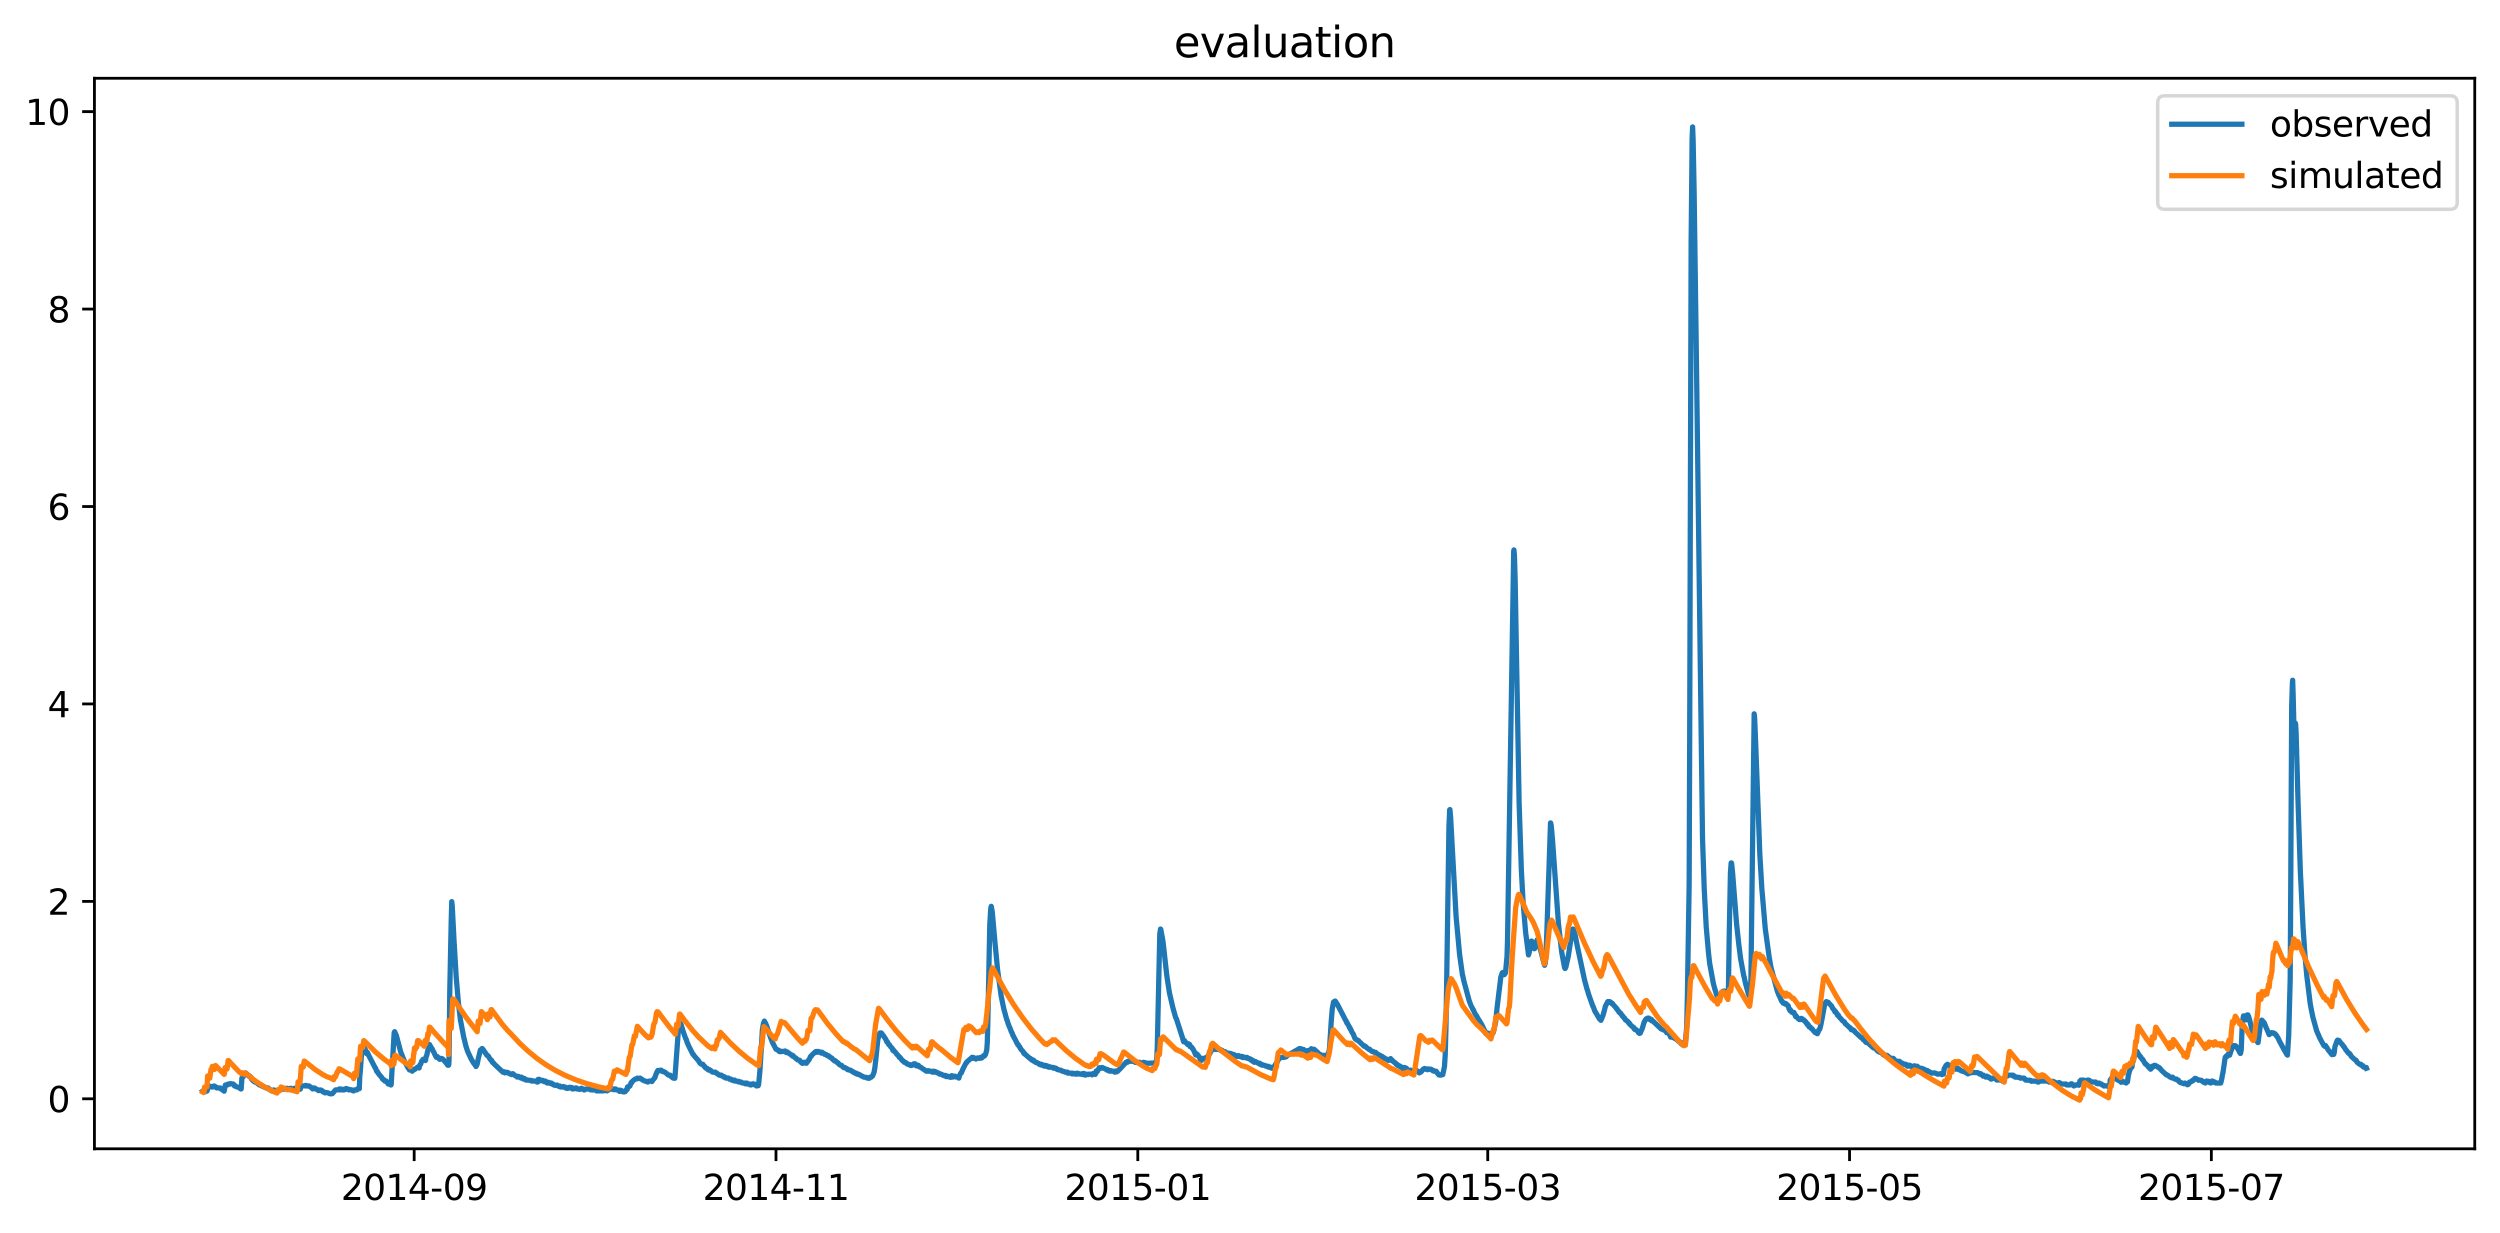 <?xml version="1.0" encoding="utf-8" standalone="no"?>
<!DOCTYPE svg PUBLIC "-//W3C//DTD SVG 1.1//EN"
  "http://www.w3.org/Graphics/SVG/1.1/DTD/svg11.dtd">
<svg xmlns:xlink="http://www.w3.org/1999/xlink" width="712.835pt" height="351.436pt" viewBox="0 0 712.835 351.436" xmlns="http://www.w3.org/2000/svg" version="1.1">
 <defs>
  <style type="text/css">*{stroke-linejoin: round; stroke-linecap: butt}</style>
 </defs>
 <g id="figure_1">
  <g id="patch_1">
   <path d="M 0 351.436 
L 712.835 351.436 
L 712.835 0 
L 0 0 
z
" style="fill: #ffffff"/>
  </g>
  <g id="axes_1">
   <g id="patch_2">
    <path d="M 26.925 327.558 
L 705.635 327.558 
L 705.635 22.318 
L 26.925 22.318 
z
" style="fill: #ffffff"/>
   </g>
   <g id="matplotlib.axis_1">
    <g id="xtick_1">
     <g id="line2d_1">
      <defs>
       <path id="mdfa9fcf078" d="M 0 0 
L 0 3.5 
" style="stroke: #000000; stroke-width: 0.8"/>
      </defs>
      <g>
       <use xlink:href="#mdfa9fcf078" x="118.095" y="327.558" style="stroke: #000000; stroke-width: 0.8"/>
      </g>
     </g>
     <g id="text_1">
      <!-- 2014-09 -->
      <g transform="translate(97.204 342.157) scale(0.1 -0.1)">
       <defs>
        <path id="DejaVuSans-32" d="M 1228 531 
L 3431 531 
L 3431 0 
L 469 0 
L 469 531 
Q 828 903 1448 1529 
Q 2069 2156 2228 2338 
Q 2531 2678 2651 2914 
Q 2772 3150 2772 3378 
Q 2772 3750 2511 3984 
Q 2250 4219 1831 4219 
Q 1534 4219 1204 4116 
Q 875 4013 500 3803 
L 500 4441 
Q 881 4594 1212 4672 
Q 1544 4750 1819 4750 
Q 2544 4750 2975 4387 
Q 3406 4025 3406 3419 
Q 3406 3131 3298 2873 
Q 3191 2616 2906 2266 
Q 2828 2175 2409 1742 
Q 1991 1309 1228 531 
z
" transform="scale(0.016)"/>
        <path id="DejaVuSans-30" d="M 2034 4250 
Q 1547 4250 1301 3770 
Q 1056 3291 1056 2328 
Q 1056 1369 1301 889 
Q 1547 409 2034 409 
Q 2525 409 2770 889 
Q 3016 1369 3016 2328 
Q 3016 3291 2770 3770 
Q 2525 4250 2034 4250 
z
M 2034 4750 
Q 2819 4750 3233 4129 
Q 3647 3509 3647 2328 
Q 3647 1150 3233 529 
Q 2819 -91 2034 -91 
Q 1250 -91 836 529 
Q 422 1150 422 2328 
Q 422 3509 836 4129 
Q 1250 4750 2034 4750 
z
" transform="scale(0.016)"/>
        <path id="DejaVuSans-31" d="M 794 531 
L 1825 531 
L 1825 4091 
L 703 3866 
L 703 4441 
L 1819 4666 
L 2450 4666 
L 2450 531 
L 3481 531 
L 3481 0 
L 794 0 
L 794 531 
z
" transform="scale(0.016)"/>
        <path id="DejaVuSans-34" d="M 2419 4116 
L 825 1625 
L 2419 1625 
L 2419 4116 
z
M 2253 4666 
L 3047 4666 
L 3047 1625 
L 3713 1625 
L 3713 1100 
L 3047 1100 
L 3047 0 
L 2419 0 
L 2419 1100 
L 313 1100 
L 313 1709 
L 2253 4666 
z
" transform="scale(0.016)"/>
        <path id="DejaVuSans-2d" d="M 313 2009 
L 1997 2009 
L 1997 1497 
L 313 1497 
L 313 2009 
z
" transform="scale(0.016)"/>
        <path id="DejaVuSans-39" d="M 703 97 
L 703 672 
Q 941 559 1184 500 
Q 1428 441 1663 441 
Q 2288 441 2617 861 
Q 2947 1281 2994 2138 
Q 2813 1869 2534 1725 
Q 2256 1581 1919 1581 
Q 1219 1581 811 2004 
Q 403 2428 403 3163 
Q 403 3881 828 4315 
Q 1253 4750 1959 4750 
Q 2769 4750 3195 4129 
Q 3622 3509 3622 2328 
Q 3622 1225 3098 567 
Q 2575 -91 1691 -91 
Q 1453 -91 1209 -44 
Q 966 3 703 97 
z
M 1959 2075 
Q 2384 2075 2632 2365 
Q 2881 2656 2881 3163 
Q 2881 3666 2632 3958 
Q 2384 4250 1959 4250 
Q 1534 4250 1286 3958 
Q 1038 3666 1038 3163 
Q 1038 2656 1286 2365 
Q 1534 2075 1959 2075 
z
" transform="scale(0.016)"/>
       </defs>
       <use xlink:href="#DejaVuSans-32"/>
       <use xlink:href="#DejaVuSans-30" x="63.623"/>
       <use xlink:href="#DejaVuSans-31" x="127.246"/>
       <use xlink:href="#DejaVuSans-34" x="190.869"/>
       <use xlink:href="#DejaVuSans-2d" x="254.492"/>
       <use xlink:href="#DejaVuSans-30" x="290.576"/>
       <use xlink:href="#DejaVuSans-39" x="354.199"/>
      </g>
     </g>
    </g>
    <g id="xtick_2">
     <g id="line2d_2">
      <g>
       <use xlink:href="#mdfa9fcf078" x="221.259" y="327.558" style="stroke: #000000; stroke-width: 0.8"/>
      </g>
     </g>
     <g id="text_2">
      <!-- 2014-11 -->
      <g transform="translate(200.367 342.157) scale(0.1 -0.1)">
       <use xlink:href="#DejaVuSans-32"/>
       <use xlink:href="#DejaVuSans-30" x="63.623"/>
       <use xlink:href="#DejaVuSans-31" x="127.246"/>
       <use xlink:href="#DejaVuSans-34" x="190.869"/>
       <use xlink:href="#DejaVuSans-2d" x="254.492"/>
       <use xlink:href="#DejaVuSans-31" x="290.576"/>
       <use xlink:href="#DejaVuSans-31" x="354.199"/>
      </g>
     </g>
    </g>
    <g id="xtick_3">
     <g id="line2d_3">
      <g>
       <use xlink:href="#mdfa9fcf078" x="324.423" y="327.558" style="stroke: #000000; stroke-width: 0.8"/>
      </g>
     </g>
     <g id="text_3">
      <!-- 2015-01 -->
      <g transform="translate(303.531 342.157) scale(0.1 -0.1)">
       <defs>
        <path id="DejaVuSans-35" d="M 691 4666 
L 3169 4666 
L 3169 4134 
L 1269 4134 
L 1269 2991 
Q 1406 3038 1543 3061 
Q 1681 3084 1819 3084 
Q 2600 3084 3056 2656 
Q 3513 2228 3513 1497 
Q 3513 744 3044 326 
Q 2575 -91 1722 -91 
Q 1428 -91 1123 -41 
Q 819 9 494 109 
L 494 744 
Q 775 591 1075 516 
Q 1375 441 1709 441 
Q 2250 441 2565 725 
Q 2881 1009 2881 1497 
Q 2881 1984 2565 2268 
Q 2250 2553 1709 2553 
Q 1456 2553 1204 2497 
Q 953 2441 691 2322 
L 691 4666 
z
" transform="scale(0.016)"/>
       </defs>
       <use xlink:href="#DejaVuSans-32"/>
       <use xlink:href="#DejaVuSans-30" x="63.623"/>
       <use xlink:href="#DejaVuSans-31" x="127.246"/>
       <use xlink:href="#DejaVuSans-35" x="190.869"/>
       <use xlink:href="#DejaVuSans-2d" x="254.492"/>
       <use xlink:href="#DejaVuSans-30" x="290.576"/>
       <use xlink:href="#DejaVuSans-31" x="354.199"/>
      </g>
     </g>
    </g>
    <g id="xtick_4">
     <g id="line2d_4">
      <g>
       <use xlink:href="#mdfa9fcf078" x="424.204" y="327.558" style="stroke: #000000; stroke-width: 0.8"/>
      </g>
     </g>
     <g id="text_4">
      <!-- 2015-03 -->
      <g transform="translate(403.312 342.157) scale(0.1 -0.1)">
       <defs>
        <path id="DejaVuSans-33" d="M 2597 2516 
Q 3050 2419 3304 2112 
Q 3559 1806 3559 1356 
Q 3559 666 3084 287 
Q 2609 -91 1734 -91 
Q 1441 -91 1130 -33 
Q 819 25 488 141 
L 488 750 
Q 750 597 1062 519 
Q 1375 441 1716 441 
Q 2309 441 2620 675 
Q 2931 909 2931 1356 
Q 2931 1769 2642 2001 
Q 2353 2234 1838 2234 
L 1294 2234 
L 1294 2753 
L 1863 2753 
Q 2328 2753 2575 2939 
Q 2822 3125 2822 3475 
Q 2822 3834 2567 4026 
Q 2313 4219 1838 4219 
Q 1578 4219 1281 4162 
Q 984 4106 628 3988 
L 628 4550 
Q 988 4650 1302 4700 
Q 1616 4750 1894 4750 
Q 2613 4750 3031 4423 
Q 3450 4097 3450 3541 
Q 3450 3153 3228 2886 
Q 3006 2619 2597 2516 
z
" transform="scale(0.016)"/>
       </defs>
       <use xlink:href="#DejaVuSans-32"/>
       <use xlink:href="#DejaVuSans-30" x="63.623"/>
       <use xlink:href="#DejaVuSans-31" x="127.246"/>
       <use xlink:href="#DejaVuSans-35" x="190.869"/>
       <use xlink:href="#DejaVuSans-2d" x="254.492"/>
       <use xlink:href="#DejaVuSans-30" x="290.576"/>
       <use xlink:href="#DejaVuSans-33" x="354.199"/>
      </g>
     </g>
    </g>
    <g id="xtick_5">
     <g id="line2d_5">
      <g>
       <use xlink:href="#mdfa9fcf078" x="527.368" y="327.558" style="stroke: #000000; stroke-width: 0.8"/>
      </g>
     </g>
     <g id="text_5">
      <!-- 2015-05 -->
      <g transform="translate(506.476 342.157) scale(0.1 -0.1)">
       <use xlink:href="#DejaVuSans-32"/>
       <use xlink:href="#DejaVuSans-30" x="63.623"/>
       <use xlink:href="#DejaVuSans-31" x="127.246"/>
       <use xlink:href="#DejaVuSans-35" x="190.869"/>
       <use xlink:href="#DejaVuSans-2d" x="254.492"/>
       <use xlink:href="#DejaVuSans-30" x="290.576"/>
       <use xlink:href="#DejaVuSans-35" x="354.199"/>
      </g>
     </g>
    </g>
    <g id="xtick_6">
     <g id="line2d_6">
      <g>
       <use xlink:href="#mdfa9fcf078" x="630.531" y="327.558" style="stroke: #000000; stroke-width: 0.8"/>
      </g>
     </g>
     <g id="text_6">
      <!-- 2015-07 -->
      <g transform="translate(609.64 342.157) scale(0.1 -0.1)">
       <defs>
        <path id="DejaVuSans-37" d="M 525 4666 
L 3525 4666 
L 3525 4397 
L 1831 0 
L 1172 0 
L 2766 4134 
L 525 4134 
L 525 4666 
z
" transform="scale(0.016)"/>
       </defs>
       <use xlink:href="#DejaVuSans-32"/>
       <use xlink:href="#DejaVuSans-30" x="63.623"/>
       <use xlink:href="#DejaVuSans-31" x="127.246"/>
       <use xlink:href="#DejaVuSans-35" x="190.869"/>
       <use xlink:href="#DejaVuSans-2d" x="254.492"/>
       <use xlink:href="#DejaVuSans-30" x="290.576"/>
       <use xlink:href="#DejaVuSans-37" x="354.199"/>
      </g>
     </g>
    </g>
   </g>
   <g id="matplotlib.axis_2">
    <g id="ytick_1">
     <g id="line2d_7">
      <defs>
       <path id="mecbb437015" d="M 0 0 
L -3.5 0 
" style="stroke: #000000; stroke-width: 0.8"/>
      </defs>
      <g>
       <use xlink:href="#mecbb437015" x="26.925" y="313.312" style="stroke: #000000; stroke-width: 0.8"/>
      </g>
     </g>
     <g id="text_7">
      <!-- 0 -->
      <g transform="translate(13.562 317.111) scale(0.1 -0.1)">
       <use xlink:href="#DejaVuSans-30"/>
      </g>
     </g>
    </g>
    <g id="ytick_2">
     <g id="line2d_8">
      <g>
       <use xlink:href="#mecbb437015" x="26.925" y="257.016" style="stroke: #000000; stroke-width: 0.8"/>
      </g>
     </g>
     <g id="text_8">
      <!-- 2 -->
      <g transform="translate(13.562 260.815) scale(0.1 -0.1)">
       <use xlink:href="#DejaVuSans-32"/>
      </g>
     </g>
    </g>
    <g id="ytick_3">
     <g id="line2d_9">
      <g>
       <use xlink:href="#mecbb437015" x="26.925" y="200.719" style="stroke: #000000; stroke-width: 0.8"/>
      </g>
     </g>
     <g id="text_9">
      <!-- 4 -->
      <g transform="translate(13.562 204.518) scale(0.1 -0.1)">
       <use xlink:href="#DejaVuSans-34"/>
      </g>
     </g>
    </g>
    <g id="ytick_4">
     <g id="line2d_10">
      <g>
       <use xlink:href="#mecbb437015" x="26.925" y="144.423" style="stroke: #000000; stroke-width: 0.8"/>
      </g>
     </g>
     <g id="text_10">
      <!-- 6 -->
      <g transform="translate(13.562 148.222) scale(0.1 -0.1)">
       <defs>
        <path id="DejaVuSans-36" d="M 2113 2584 
Q 1688 2584 1439 2293 
Q 1191 2003 1191 1497 
Q 1191 994 1439 701 
Q 1688 409 2113 409 
Q 2538 409 2786 701 
Q 3034 994 3034 1497 
Q 3034 2003 2786 2293 
Q 2538 2584 2113 2584 
z
M 3366 4563 
L 3366 3988 
Q 3128 4100 2886 4159 
Q 2644 4219 2406 4219 
Q 1781 4219 1451 3797 
Q 1122 3375 1075 2522 
Q 1259 2794 1537 2939 
Q 1816 3084 2150 3084 
Q 2853 3084 3261 2657 
Q 3669 2231 3669 1497 
Q 3669 778 3244 343 
Q 2819 -91 2113 -91 
Q 1303 -91 875 529 
Q 447 1150 447 2328 
Q 447 3434 972 4092 
Q 1497 4750 2381 4750 
Q 2619 4750 2861 4703 
Q 3103 4656 3366 4563 
z
" transform="scale(0.016)"/>
       </defs>
       <use xlink:href="#DejaVuSans-36"/>
      </g>
     </g>
    </g>
    <g id="ytick_5">
     <g id="line2d_11">
      <g>
       <use xlink:href="#mecbb437015" x="26.925" y="88.126" style="stroke: #000000; stroke-width: 0.8"/>
      </g>
     </g>
     <g id="text_11">
      <!-- 8 -->
      <g transform="translate(13.562 91.925) scale(0.1 -0.1)">
       <defs>
        <path id="DejaVuSans-38" d="M 2034 2216 
Q 1584 2216 1326 1975 
Q 1069 1734 1069 1313 
Q 1069 891 1326 650 
Q 1584 409 2034 409 
Q 2484 409 2743 651 
Q 3003 894 3003 1313 
Q 3003 1734 2745 1975 
Q 2488 2216 2034 2216 
z
M 1403 2484 
Q 997 2584 770 2862 
Q 544 3141 544 3541 
Q 544 4100 942 4425 
Q 1341 4750 2034 4750 
Q 2731 4750 3128 4425 
Q 3525 4100 3525 3541 
Q 3525 3141 3298 2862 
Q 3072 2584 2669 2484 
Q 3125 2378 3379 2068 
Q 3634 1759 3634 1313 
Q 3634 634 3220 271 
Q 2806 -91 2034 -91 
Q 1263 -91 848 271 
Q 434 634 434 1313 
Q 434 1759 690 2068 
Q 947 2378 1403 2484 
z
M 1172 3481 
Q 1172 3119 1398 2916 
Q 1625 2713 2034 2713 
Q 2441 2713 2670 2916 
Q 2900 3119 2900 3481 
Q 2900 3844 2670 4047 
Q 2441 4250 2034 4250 
Q 1625 4250 1398 4047 
Q 1172 3844 1172 3481 
z
" transform="scale(0.016)"/>
       </defs>
       <use xlink:href="#DejaVuSans-38"/>
      </g>
     </g>
    </g>
    <g id="ytick_6">
     <g id="line2d_12">
      <g>
       <use xlink:href="#mecbb437015" x="26.925" y="31.83" style="stroke: #000000; stroke-width: 0.8"/>
      </g>
     </g>
     <g id="text_12">
      <!-- 10 -->
      <g transform="translate(7.2 35.629) scale(0.1 -0.1)">
       <use xlink:href="#DejaVuSans-31"/>
       <use xlink:href="#DejaVuSans-30" x="63.623"/>
      </g>
     </g>
    </g>
   </g>
   <g id="line2d_13">
    <path d="M 57.775 311.131 
L 57.916 311.342 
L 58.621 311.271 
L 58.973 311.06 
L 59.044 311.06 
L 59.114 310.849 
L 59.255 309.794 
L 59.396 309.653 
L 59.96 309.723 
L 60.101 309.934 
L 60.665 309.934 
L 60.806 309.723 
L 61.017 309.653 
L 61.087 309.653 
L 61.299 309.934 
L 61.651 309.934 
L 61.792 310.216 
L 61.863 310.145 
L 62.074 310.216 
L 62.849 310.216 
L 62.99 310.497 
L 63.201 310.497 
L 63.413 310.779 
L 63.695 310.779 
L 63.906 311.131 
L 64.258 309.371 
L 64.752 309.371 
L 64.893 309.16 
L 64.963 309.301 
L 65.104 309.09 
L 65.668 309.09 
L 65.738 308.949 
L 65.809 309.02 
L 66.513 309.09 
L 66.725 309.371 
L 66.795 309.371 
L 66.866 309.653 
L 66.936 309.512 
L 67.5 309.934 
L 68.205 310.005 
L 68.346 310.286 
L 68.416 310.286 
L 68.627 310.497 
L 68.768 310.497 
L 68.98 307.331 
L 69.121 307.12 
L 69.262 307.12 
L 69.543 306.557 
L 69.896 305.994 
L 70.107 305.994 
L 70.319 306.275 
L 70.46 306.345 
L 70.6 306.557 
L 70.812 306.557 
L 70.953 306.838 
L 71.164 306.838 
L 71.305 307.12 
L 71.517 307.19 
L 71.728 307.682 
L 71.798 307.682 
L 71.939 307.964 
L 72.644 308.527 
L 73.137 308.597 
L 73.278 308.808 
L 73.983 309.371 
L 74.476 309.371 
L 74.617 309.653 
L 75.04 309.723 
L 75.251 309.934 
L 75.533 310.005 
L 75.885 310.216 
L 76.308 310.216 
L 76.379 310.357 
L 76.449 310.216 
L 76.661 310.427 
L 77.154 310.849 
L 77.224 310.779 
L 77.365 310.99 
L 77.436 310.849 
L 77.506 311.06 
L 77.577 310.99 
L 77.718 310.849 
L 77.788 310.99 
L 77.859 310.92 
L 77.929 310.92 
L 78.07 310.779 
L 78.211 311.06 
L 78.281 310.849 
L 78.422 311.06 
L 78.563 311.06 
L 78.704 311.271 
L 78.775 311.06 
L 78.916 311.271 
L 79.056 310.99 
L 79.127 310.99 
L 79.268 310.779 
L 79.409 310.92 
L 79.55 310.779 
L 79.691 310.849 
L 80.113 310.497 
L 80.325 310.568 
L 81.382 310.497 
L 81.734 310.286 
L 81.946 310.497 
L 82.087 310.357 
L 82.157 310.497 
L 82.228 310.427 
L 82.862 310.357 
L 82.932 310.286 
L 83.144 310.497 
L 83.566 310.497 
L 83.637 310.638 
L 83.707 310.497 
L 83.848 310.708 
L 83.989 310.286 
L 84.201 310.497 
L 84.905 310.427 
L 84.976 310.357 
L 85.117 310.497 
L 85.61 310.568 
L 85.821 309.653 
L 85.892 309.794 
L 86.033 309.653 
L 86.949 309.582 
L 87.019 309.512 
L 87.16 309.653 
L 87.301 309.653 
L 87.372 309.512 
L 87.513 309.653 
L 88.147 309.653 
L 88.288 309.794 
L 88.429 309.864 
L 88.922 310.216 
L 88.992 310.216 
L 89.133 310.497 
L 89.274 310.357 
L 89.345 310.357 
L 89.415 310.216 
L 89.556 310.357 
L 89.697 310.216 
L 89.767 310.427 
L 89.838 310.357 
L 89.908 310.357 
L 89.979 310.497 
L 90.049 310.427 
L 90.543 310.779 
L 90.754 310.849 
L 90.824 310.99 
L 90.895 310.779 
L 91.036 310.92 
L 91.318 310.779 
L 91.6 310.849 
L 91.741 311.06 
L 91.952 311.06 
L 92.093 311.342 
L 92.234 311.342 
L 92.516 311.412 
L 92.657 311.623 
L 92.798 311.483 
L 93.009 311.553 
L 93.15 311.553 
L 93.573 311.623 
L 93.925 311.834 
L 94.066 311.834 
L 94.277 311.905 
L 94.771 311.834 
L 95.546 310.92 
L 95.687 310.779 
L 96.673 310.708 
L 96.744 310.497 
L 96.814 310.779 
L 96.885 310.638 
L 97.026 310.638 
L 97.096 310.638 
L 97.167 310.497 
L 97.378 310.779 
L 97.448 310.638 
L 97.519 310.779 
L 97.589 310.708 
L 97.801 310.779 
L 97.942 310.779 
L 98.012 310.568 
L 98.083 310.779 
L 98.224 310.638 
L 98.364 310.708 
L 98.717 310.357 
L 98.858 310.497 
L 99.14 310.568 
L 99.281 310.708 
L 99.421 310.568 
L 99.492 310.779 
L 99.562 310.708 
L 99.703 310.779 
L 99.844 310.708 
L 99.985 310.708 
L 100.338 310.779 
L 100.549 310.99 
L 100.76 311.06 
L 100.831 311.06 
L 101.042 310.779 
L 101.747 310.779 
L 101.888 310.497 
L 102.029 310.497 
L 102.099 310.357 
L 102.17 310.497 
L 102.24 310.357 
L 102.311 310.427 
L 102.452 310.427 
L 102.592 306.697 
L 102.733 305.571 
L 103.015 301.42 
L 103.368 298.745 
L 103.509 298.394 
L 103.72 298.394 
L 104.213 299.379 
L 104.425 300.082 
L 104.566 300.434 
L 104.636 300.364 
L 104.706 300.012 
L 104.777 300.223 
L 104.847 300.294 
L 105.059 300.786 
L 107.032 304.586 
L 107.102 304.586 
L 107.384 305.431 
L 107.525 305.431 
L 107.807 305.994 
L 107.877 305.994 
L 108.089 306.345 
L 108.864 307.26 
L 109.075 307.682 
L 109.357 307.894 
L 109.428 307.823 
L 109.71 308.245 
L 109.992 308.316 
L 110.062 308.386 
L 110.132 308.245 
L 110.273 308.457 
L 110.626 308.949 
L 110.696 309.09 
L 110.767 309.02 
L 111.049 309.16 
L 111.189 309.16 
L 111.26 309.16 
L 111.471 309.371 
L 111.542 309.231 
L 112.387 294.453 
L 112.528 294.171 
L 113.022 295.297 
L 114.29 300.082 
L 114.431 300.364 
L 114.783 301.279 
L 115.277 302.475 
L 116.404 304.586 
L 116.474 304.586 
L 116.756 305.079 
L 117.109 304.868 
L 117.25 305.079 
L 117.531 305.431 
L 117.602 305.29 
L 117.743 305.149 
L 117.954 305.079 
L 118.095 304.868 
L 118.236 304.938 
L 119.011 304.305 
L 119.364 304.375 
L 119.505 304.516 
L 119.645 303.742 
L 119.716 303.742 
L 119.857 303.531 
L 119.927 303.46 
L 120.209 302.616 
L 120.491 302.264 
L 120.632 302.053 
L 120.843 302.123 
L 121.266 302.405 
L 121.337 302.334 
L 121.478 301.279 
L 121.548 301.279 
L 121.689 300.857 
L 122.323 298.042 
L 122.394 298.042 
L 122.464 297.831 
L 123.098 298.957 
L 123.169 298.957 
L 123.521 299.731 
L 123.733 300.082 
L 124.085 300.857 
L 124.437 301.49 
L 124.719 301.279 
L 125.071 301.771 
L 125.142 301.771 
L 125.353 302.053 
L 125.424 302.053 
L 125.565 301.771 
L 126.058 301.842 
L 126.199 302.053 
L 126.34 302.053 
L 126.622 302.405 
L 127.397 303.32 
L 127.679 303.742 
L 127.89 303.742 
L 127.961 303.601 
L 128.031 302.545 
L 128.242 282.771 
L 128.454 272.286 
L 128.665 262.082 
L 128.806 257.086 
L 128.947 258.282 
L 129.44 267.853 
L 130.075 278.549 
L 130.709 285.938 
L 131.273 290.723 
L 132.189 295.579 
L 132.823 298.182 
L 133.316 299.731 
L 134.232 301.701 
L 134.444 302.123 
L 135.078 303.179 
L 135.641 303.882 
L 135.712 304.094 
L 135.782 304.023 
L 136.064 303.39 
L 136.346 301.982 
L 136.98 299.379 
L 137.051 299.449 
L 137.192 299.238 
L 137.333 299.238 
L 137.474 298.957 
L 137.685 299.168 
L 137.967 299.59 
L 138.108 299.801 
L 138.319 300.082 
L 138.46 300.364 
L 138.531 300.364 
L 138.742 300.786 
L 138.883 300.927 
L 139.024 300.927 
L 139.235 301.208 
L 139.306 301.208 
L 139.447 301.49 
L 139.588 301.771 
L 139.799 302.053 
L 139.87 302.053 
L 140.01 302.334 
L 140.222 302.405 
L 140.433 302.897 
L 140.504 302.897 
L 140.715 303.179 
L 140.786 303.179 
L 140.927 303.39 
L 143.393 305.712 
L 143.604 305.712 
L 143.675 305.571 
L 143.816 305.712 
L 143.886 305.712 
L 143.957 305.923 
L 144.027 305.712 
L 144.098 305.782 
L 144.309 305.712 
L 144.732 305.782 
L 144.943 305.994 
L 145.155 305.994 
L 145.366 306.205 
L 145.507 306.275 
L 145.648 306.275 
L 145.859 306.345 
L 145.93 306.416 
L 146.071 306.275 
L 146.141 306.275 
L 146.212 306.134 
L 146.282 306.205 
L 146.987 306.768 
L 147.269 306.838 
L 147.48 307.12 
L 147.832 306.908 
L 147.973 307.12 
L 148.255 307.19 
L 148.537 307.401 
L 148.678 307.12 
L 148.819 307.401 
L 149.101 307.401 
L 149.242 307.682 
L 149.383 307.682 
L 149.453 307.471 
L 149.523 307.542 
L 149.664 307.682 
L 149.805 307.753 
L 149.946 307.964 
L 150.017 307.823 
L 150.158 307.964 
L 151.285 308.034 
L 151.567 308.245 
L 151.638 308.105 
L 151.778 308.245 
L 152.976 308.245 
L 153.117 308.527 
L 153.188 308.245 
L 153.329 308.527 
L 153.47 307.753 
L 153.54 307.823 
L 153.611 307.823 
L 153.681 307.964 
L 153.752 307.753 
L 153.822 307.894 
L 153.892 307.823 
L 154.386 308.175 
L 154.668 308.175 
L 154.738 308.034 
L 154.809 308.105 
L 154.949 308.245 
L 155.161 308.316 
L 155.231 308.457 
L 155.372 308.245 
L 155.513 308.245 
L 155.725 308.527 
L 155.936 308.527 
L 156.006 308.808 
L 156.077 308.738 
L 156.288 308.808 
L 156.429 308.597 
L 156.57 308.808 
L 156.923 308.879 
L 156.993 308.949 
L 157.134 308.808 
L 157.204 308.808 
L 157.345 309.09 
L 157.698 309.09 
L 157.909 309.371 
L 158.261 309.442 
L 158.473 309.512 
L 158.684 309.442 
L 158.825 309.371 
L 159.389 309.794 
L 159.6 309.723 
L 159.671 309.653 
L 159.812 309.934 
L 160.587 309.934 
L 160.657 309.794 
L 160.798 309.934 
L 161.151 310.005 
L 161.221 310.216 
L 161.362 310.005 
L 161.503 310.216 
L 161.644 310.216 
L 161.714 310.357 
L 161.785 310.216 
L 161.855 310.357 
L 161.996 310.216 
L 162.348 310.216 
L 162.419 310.005 
L 162.56 310.216 
L 162.983 310.216 
L 163.053 310.075 
L 163.194 310.497 
L 163.899 310.427 
L 164.11 310.216 
L 164.322 310.427 
L 164.392 310.216 
L 164.533 310.497 
L 165.167 310.497 
L 165.238 310.638 
L 165.379 310.497 
L 165.731 310.497 
L 165.801 310.286 
L 165.872 310.497 
L 165.942 310.427 
L 166.154 310.497 
L 166.295 310.497 
L 166.436 310.568 
L 166.506 310.779 
L 166.577 310.568 
L 166.647 310.779 
L 166.717 310.638 
L 166.788 310.708 
L 167.14 310.497 
L 168.197 310.497 
L 168.409 310.779 
L 168.62 310.708 
L 168.691 310.568 
L 168.831 310.779 
L 169.043 310.779 
L 169.113 310.427 
L 169.184 310.568 
L 169.325 310.779 
L 169.959 310.779 
L 170.1 311.06 
L 170.593 311.06 
L 170.664 310.779 
L 170.734 310.92 
L 170.805 310.92 
L 170.875 311.06 
L 171.086 310.708 
L 171.157 311.06 
L 171.227 310.99 
L 171.439 311.06 
L 172.073 311.06 
L 172.214 310.779 
L 172.284 310.99 
L 172.425 310.779 
L 172.778 310.849 
L 173.059 311.06 
L 173.482 310.779 
L 173.764 310.708 
L 173.976 310.497 
L 174.046 310.497 
L 174.116 310.286 
L 174.257 310.497 
L 174.328 310.357 
L 174.398 310.427 
L 174.751 310.638 
L 174.821 310.568 
L 174.892 310.708 
L 175.033 310.497 
L 175.103 310.497 
L 175.244 310.708 
L 175.385 310.497 
L 175.526 310.497 
L 175.667 310.708 
L 175.878 310.779 
L 176.512 310.849 
L 176.653 311.201 
L 176.724 310.92 
L 176.794 311.131 
L 176.865 310.849 
L 176.935 310.92 
L 177.076 311.06 
L 177.147 310.92 
L 177.217 311.06 
L 177.287 310.99 
L 177.64 311.342 
L 177.71 311.201 
L 177.781 311.271 
L 177.992 311.342 
L 178.274 311.271 
L 178.415 310.99 
L 178.626 310.638 
L 178.697 310.708 
L 178.767 310.568 
L 178.838 310.638 
L 178.908 309.934 
L 178.979 310.216 
L 179.049 310.005 
L 179.12 310.075 
L 179.402 309.653 
L 179.472 309.653 
L 179.542 309.512 
L 179.613 309.653 
L 179.965 308.668 
L 180.036 308.808 
L 180.106 308.738 
L 180.318 308.316 
L 181.093 307.682 
L 181.586 307.612 
L 181.727 307.401 
L 181.868 307.471 
L 182.009 307.471 
L 182.22 307.542 
L 182.502 307.401 
L 182.925 307.682 
L 183.066 307.753 
L 183.207 307.964 
L 183.489 308.034 
L 183.841 308.245 
L 184.264 308.316 
L 184.616 308.527 
L 184.757 308.527 
L 184.898 308.316 
L 184.968 308.386 
L 185.109 308.245 
L 185.814 308.245 
L 185.884 308.386 
L 186.096 308.034 
L 186.73 307.26 
L 186.871 306.838 
L 187.012 306.416 
L 187.294 305.712 
L 187.505 305.36 
L 187.576 305.22 
L 187.646 305.29 
L 187.717 305.22 
L 187.858 305.36 
L 188.139 305.29 
L 188.21 305.149 
L 188.28 305.22 
L 188.492 305.149 
L 188.562 305.149 
L 188.703 305.431 
L 188.844 305.431 
L 188.915 305.431 
L 189.055 305.571 
L 189.337 305.571 
L 189.478 305.712 
L 189.69 305.782 
L 190.606 306.557 
L 191.099 306.557 
L 191.24 306.838 
L 191.381 306.838 
L 191.522 307.12 
L 191.804 307.12 
L 191.945 307.401 
L 192.015 307.19 
L 192.226 307.401 
L 192.367 307.471 
L 192.438 307.401 
L 193.565 291.849 
L 193.777 291.568 
L 194.129 291.919 
L 194.622 293.538 
L 194.763 294.031 
L 195.538 296.212 
L 195.609 296.212 
L 196.032 297.549 
L 196.102 297.549 
L 196.314 298.112 
L 196.455 298.394 
L 197.582 300.645 
L 197.652 300.575 
L 197.864 300.927 
L 198.005 301.138 
L 199.132 302.405 
L 199.344 302.757 
L 199.626 303.179 
L 199.696 303.179 
L 199.907 303.39 
L 200.119 303.46 
L 200.401 303.46 
L 200.753 304.023 
L 200.964 304.094 
L 201.176 304.516 
L 201.387 304.586 
L 201.528 304.657 
L 201.599 304.797 
L 201.669 304.657 
L 201.81 304.868 
L 201.88 304.868 
L 201.951 305.079 
L 202.021 305.008 
L 202.092 304.938 
L 202.162 305.149 
L 202.303 305.008 
L 202.444 305.149 
L 202.656 305.22 
L 202.797 305.431 
L 203.219 305.712 
L 203.36 305.712 
L 203.994 305.712 
L 204.135 305.923 
L 204.347 306.064 
L 204.417 305.994 
L 204.629 306.205 
L 205.051 306.557 
L 205.192 306.486 
L 205.404 306.557 
L 205.545 306.557 
L 205.615 306.697 
L 205.686 306.557 
L 205.897 306.768 
L 206.038 306.838 
L 206.39 307.12 
L 206.461 306.979 
L 206.602 307.12 
L 206.813 307.19 
L 206.954 307.401 
L 207.729 307.401 
L 207.941 307.682 
L 208.363 307.682 
L 208.575 307.964 
L 208.645 307.823 
L 208.786 307.964 
L 208.998 307.964 
L 209.209 308.175 
L 209.491 307.964 
L 209.632 308.245 
L 210.266 308.316 
L 210.477 308.457 
L 210.618 308.316 
L 210.759 308.527 
L 210.9 308.457 
L 211.112 308.527 
L 211.253 308.527 
L 211.323 308.527 
L 211.464 308.738 
L 211.605 308.738 
L 211.816 308.808 
L 212.31 308.808 
L 212.451 309.02 
L 212.662 309.02 
L 212.873 308.808 
L 212.944 308.808 
L 213.085 309.09 
L 213.226 309.09 
L 213.719 309.09 
L 213.789 309.301 
L 213.86 309.231 
L 214.001 309.231 
L 214.142 309.371 
L 214.424 309.09 
L 214.494 309.231 
L 214.705 309.02 
L 214.917 309.09 
L 214.987 309.09 
L 215.058 309.301 
L 215.128 309.16 
L 215.199 309.231 
L 215.269 309.16 
L 215.41 309.371 
L 215.622 309.301 
L 215.692 309.653 
L 215.762 309.512 
L 215.833 309.301 
L 215.974 309.582 
L 216.044 309.371 
L 216.115 309.442 
L 216.185 309.582 
L 216.326 309.09 
L 216.679 305.29 
L 216.89 301.912 
L 217.383 293.538 
L 217.665 291.919 
L 217.947 291.145 
L 218.158 291.638 
L 218.229 291.638 
L 218.652 292.623 
L 219.215 294.453 
L 220.202 297.127 
L 221.259 299.168 
L 221.329 299.097 
L 221.47 299.238 
L 221.541 299.238 
L 221.752 299.449 
L 221.964 299.519 
L 222.034 299.449 
L 222.175 299.801 
L 222.245 299.731 
L 222.316 299.871 
L 222.386 299.801 
L 222.527 299.731 
L 222.739 299.871 
L 222.88 299.801 
L 223.021 299.801 
L 223.796 299.731 
L 223.866 299.66 
L 224.148 300.082 
L 224.289 299.942 
L 224.43 300.082 
L 224.5 299.942 
L 224.571 300.012 
L 224.641 300.223 
L 224.712 300.153 
L 224.853 300.223 
L 224.994 300.364 
L 225.135 300.434 
L 225.769 300.927 
L 225.91 300.857 
L 225.98 301.138 
L 226.051 300.927 
L 226.192 301.208 
L 226.333 301.208 
L 226.544 301.49 
L 226.685 301.56 
L 226.896 301.771 
L 226.967 301.701 
L 227.249 302.053 
L 227.319 302.053 
L 227.39 302.194 
L 227.46 302.123 
L 227.812 302.334 
L 227.953 302.334 
L 228.024 302.334 
L 228.165 302.616 
L 228.235 302.616 
L 228.376 302.897 
L 228.587 302.897 
L 228.728 303.179 
L 229.01 303.179 
L 229.222 302.897 
L 229.574 302.897 
L 229.715 303.038 
L 229.856 303.038 
L 229.926 303.179 
L 230.279 302.616 
L 230.349 302.616 
L 230.561 302.264 
L 230.631 302.264 
L 230.842 301.842 
L 231.124 301.208 
L 231.265 301.208 
L 231.336 301.138 
L 231.477 300.857 
L 232.534 299.871 
L 232.604 300.082 
L 232.675 300.012 
L 232.745 299.801 
L 232.815 299.942 
L 232.886 299.871 
L 233.168 300.012 
L 233.309 299.801 
L 233.52 299.871 
L 233.591 300.012 
L 233.661 299.942 
L 233.732 299.942 
L 233.872 300.082 
L 234.154 300.153 
L 234.225 300.294 
L 234.366 300.012 
L 234.577 300.223 
L 234.859 300.364 
L 234.93 300.364 
L 235.141 300.645 
L 235.634 300.716 
L 235.775 300.927 
L 235.846 300.927 
L 235.987 301.068 
L 236.198 300.997 
L 236.339 301.208 
L 236.48 301.208 
L 236.691 301.49 
L 236.973 301.56 
L 237.184 301.771 
L 237.255 301.771 
L 237.396 302.053 
L 237.466 302.053 
L 237.678 302.264 
L 238.03 302.545 
L 238.101 302.405 
L 238.171 302.475 
L 238.876 303.108 
L 238.946 303.038 
L 239.228 303.46 
L 239.298 303.46 
L 239.51 303.671 
L 239.721 303.742 
L 239.933 303.742 
L 240.215 304.094 
L 240.637 304.445 
L 240.849 304.375 
L 241.201 304.586 
L 241.342 304.657 
L 241.694 305.008 
L 241.765 304.868 
L 241.835 304.938 
L 242.188 305.149 
L 242.54 305.149 
L 242.822 305.431 
L 243.104 305.501 
L 243.245 305.712 
L 243.386 305.712 
L 243.597 305.782 
L 243.808 305.994 
L 243.949 305.994 
L 244.09 306.134 
L 244.161 305.994 
L 244.372 306.275 
L 244.513 306.275 
L 244.795 306.275 
L 244.865 306.416 
L 244.936 306.345 
L 245.288 306.557 
L 245.429 306.627 
L 245.711 306.838 
L 245.852 306.838 
L 246.275 307.12 
L 246.416 307.12 
L 246.838 307.19 
L 246.979 307.19 
L 247.191 307.26 
L 247.261 307.401 
L 247.402 307.26 
L 247.754 307.471 
L 247.966 307.401 
L 248.177 307.12 
L 248.459 307.12 
L 248.671 306.838 
L 248.812 306.768 
L 249.234 305.712 
L 249.446 304.516 
L 249.728 302.053 
L 250.291 296.423 
L 250.785 294.734 
L 250.855 294.734 
L 250.926 294.523 
L 250.996 294.805 
L 251.066 294.664 
L 251.137 294.664 
L 251.278 294.523 
L 251.348 294.734 
L 251.419 294.664 
L 251.771 295.227 
L 251.842 295.227 
L 252.335 296.001 
L 252.546 296.282 
L 252.899 297.127 
L 252.969 296.986 
L 253.462 297.901 
L 253.533 297.831 
L 253.956 298.464 
L 254.449 298.957 
L 254.59 299.519 
L 254.66 299.449 
L 254.731 299.59 
L 254.801 299.519 
L 254.872 299.519 
L 255.013 299.801 
L 255.154 299.871 
L 255.576 300.364 
L 255.717 300.645 
L 255.858 300.716 
L 256.07 300.927 
L 256.281 301.208 
L 256.422 301.49 
L 256.633 301.49 
L 256.774 301.771 
L 256.845 301.771 
L 257.197 302.334 
L 257.338 302.334 
L 257.549 302.616 
L 257.761 302.686 
L 257.831 302.897 
L 257.902 302.827 
L 258.254 303.038 
L 258.395 303.038 
L 258.536 303.32 
L 258.747 303.39 
L 258.888 303.46 
L 259.029 303.46 
L 259.1 303.46 
L 259.17 303.601 
L 259.241 303.531 
L 259.522 303.742 
L 259.663 303.601 
L 259.804 303.812 
L 260.086 303.742 
L 260.579 303.32 
L 260.861 303.46 
L 260.932 303.32 
L 261.073 303.671 
L 261.143 303.531 
L 261.214 303.882 
L 261.284 303.601 
L 261.355 303.671 
L 261.425 303.671 
L 261.496 303.953 
L 261.636 303.742 
L 261.848 303.742 
L 262.2 304.234 
L 262.553 304.305 
L 263.257 304.868 
L 263.469 304.938 
L 264.103 305.431 
L 264.455 305.431 
L 264.526 305.29 
L 264.596 305.36 
L 264.667 305.431 
L 264.737 305.29 
L 264.878 305.431 
L 265.442 305.431 
L 265.653 305.642 
L 265.935 305.712 
L 266.076 305.501 
L 266.146 305.431 
L 266.217 305.571 
L 266.287 305.431 
L 266.428 305.712 
L 266.499 305.712 
L 266.569 305.501 
L 266.64 305.712 
L 266.71 305.571 
L 266.851 305.712 
L 267.062 305.712 
L 267.274 305.923 
L 267.485 305.994 
L 267.626 305.994 
L 267.697 305.994 
L 267.908 306.275 
L 268.049 306.205 
L 268.26 306.275 
L 268.542 306.345 
L 268.754 306.557 
L 269.106 306.627 
L 269.317 306.768 
L 269.529 306.627 
L 269.599 306.838 
L 269.67 306.768 
L 269.811 306.979 
L 269.881 306.768 
L 269.952 306.838 
L 270.374 306.908 
L 270.515 307.049 
L 270.868 307.12 
L 271.079 307.19 
L 271.361 306.697 
L 271.502 307.049 
L 271.572 306.979 
L 271.643 307.12 
L 271.784 306.838 
L 272.066 306.979 
L 272.136 306.838 
L 272.207 306.979 
L 272.277 306.838 
L 272.347 307.049 
L 272.418 306.979 
L 272.7 307.12 
L 273.264 307.12 
L 273.404 307.401 
L 273.616 306.557 
L 274.039 305.853 
L 274.109 305.923 
L 274.602 304.727 
L 275.518 302.968 
L 275.589 303.038 
L 275.8 302.686 
L 276.857 301.771 
L 276.998 301.771 
L 277.139 301.49 
L 277.28 301.771 
L 277.351 301.701 
L 277.492 301.49 
L 277.703 301.771 
L 277.773 301.631 
L 277.844 301.701 
L 278.055 301.771 
L 278.267 301.982 
L 278.408 301.771 
L 278.619 301.771 
L 278.76 301.631 
L 278.901 301.701 
L 279.112 301.771 
L 279.253 301.701 
L 279.394 301.771 
L 279.606 301.49 
L 279.676 301.701 
L 279.747 301.631 
L 279.817 301.56 
L 279.887 301.701 
L 279.958 301.631 
L 280.24 301.279 
L 280.451 300.997 
L 280.522 301.208 
L 280.733 300.927 
L 280.804 300.997 
L 280.944 300.645 
L 281.015 300.645 
L 281.367 299.308 
L 281.508 297.268 
L 281.649 292.271 
L 282.213 263.842 
L 282.495 259.056 
L 282.636 258.423 
L 282.918 259.901 
L 283.693 268.697 
L 284.468 276.719 
L 285.454 283.897 
L 285.877 286.008 
L 286.229 287.697 
L 287.075 290.794 
L 287.146 290.864 
L 287.568 292.201 
L 288.132 293.538 
L 288.414 294.312 
L 288.555 294.453 
L 288.837 295.297 
L 288.907 295.297 
L 289.119 295.79 
L 289.33 296.142 
L 290.176 297.831 
L 290.246 297.76 
L 290.387 297.971 
L 290.598 298.394 
L 290.739 298.464 
L 290.951 298.957 
L 291.021 298.957 
L 291.162 299.238 
L 291.726 299.871 
L 291.937 300.364 
L 292.149 300.364 
L 292.29 300.645 
L 292.431 300.716 
L 293.699 301.842 
L 293.769 301.771 
L 293.981 302.053 
L 294.122 302.053 
L 294.192 302.264 
L 294.263 302.194 
L 294.333 302.123 
L 294.474 302.334 
L 294.615 302.334 
L 294.686 302.545 
L 294.756 302.334 
L 294.897 302.616 
L 295.39 302.968 
L 295.531 302.897 
L 295.954 303.179 
L 296.024 303.179 
L 296.165 303.32 
L 296.236 303.249 
L 296.306 303.46 
L 296.377 303.39 
L 296.588 303.46 
L 296.659 303.46 
L 296.8 303.671 
L 297.011 303.46 
L 297.504 303.882 
L 297.575 303.812 
L 297.645 303.953 
L 297.716 303.882 
L 297.857 303.953 
L 297.927 303.742 
L 297.997 303.812 
L 298.068 304.023 
L 298.138 303.953 
L 298.209 303.812 
L 298.42 304.023 
L 298.491 303.882 
L 298.561 304.094 
L 298.632 304.023 
L 298.702 303.953 
L 298.843 304.234 
L 298.914 304.164 
L 299.054 304.305 
L 299.125 304.164 
L 299.195 304.234 
L 299.266 304.305 
L 299.336 304.164 
L 299.407 304.234 
L 299.618 304.305 
L 300.182 304.375 
L 300.393 304.586 
L 300.464 304.375 
L 300.605 304.586 
L 301.098 304.586 
L 301.309 304.868 
L 301.521 304.868 
L 301.591 305.008 
L 301.662 304.938 
L 301.944 305.079 
L 302.296 305.149 
L 302.437 305.149 
L 302.648 305.22 
L 302.86 305.431 
L 303.001 305.431 
L 303.353 305.501 
L 303.705 305.712 
L 303.846 305.642 
L 304.058 305.712 
L 304.41 305.712 
L 304.48 305.994 
L 304.551 305.853 
L 304.833 305.994 
L 305.608 305.994 
L 305.678 306.205 
L 305.749 305.994 
L 305.89 306.205 
L 305.96 306.064 
L 306.101 306.205 
L 306.313 306.064 
L 306.454 306.205 
L 306.524 306.205 
L 306.594 306.064 
L 306.735 306.275 
L 307.088 306.275 
L 307.158 305.994 
L 307.229 306.064 
L 307.37 306.064 
L 307.511 306.205 
L 307.651 306.134 
L 307.933 306.275 
L 308.497 306.275 
L 308.568 306.134 
L 308.779 306.416 
L 308.92 306.275 
L 308.99 306.275 
L 309.061 306.064 
L 309.202 306.275 
L 309.413 306.345 
L 309.484 306.557 
L 309.695 306.275 
L 310.188 306.345 
L 310.259 306.416 
L 310.4 306.275 
L 311.245 306.275 
L 311.386 306.486 
L 311.527 306.275 
L 311.739 306.064 
L 311.809 306.205 
L 311.95 306.064 
L 312.091 306.275 
L 312.161 306.064 
L 312.302 306.345 
L 312.514 305.923 
L 312.584 305.36 
L 312.655 305.431 
L 312.866 305.501 
L 312.936 305.431 
L 313.148 305.008 
L 313.43 304.445 
L 313.5 304.657 
L 313.571 304.586 
L 313.712 304.516 
L 313.853 304.445 
L 314.064 304.586 
L 314.205 304.375 
L 314.487 304.445 
L 314.628 304.586 
L 314.769 304.586 
L 314.91 304.657 
L 315.262 304.868 
L 315.403 304.868 
L 315.544 305.079 
L 315.614 304.938 
L 315.685 305.079 
L 315.755 304.938 
L 315.967 305.149 
L 316.037 305.149 
L 316.107 305.36 
L 316.178 305.22 
L 316.248 305.29 
L 316.319 305.36 
L 316.389 305.22 
L 316.53 305.431 
L 316.742 305.29 
L 317.024 305.431 
L 317.587 305.431 
L 317.658 305.571 
L 317.728 305.431 
L 317.869 305.712 
L 318.081 305.501 
L 318.222 305.36 
L 318.362 305.642 
L 318.503 305.431 
L 318.715 305.431 
L 318.926 305.149 
L 318.997 305.149 
L 319.208 304.868 
L 319.279 304.868 
L 319.49 304.586 
L 319.56 304.586 
L 319.701 304.305 
L 319.842 304.234 
L 320.899 303.108 
L 321.04 302.897 
L 321.252 302.897 
L 321.322 302.757 
L 321.393 302.827 
L 321.463 302.897 
L 321.604 302.616 
L 321.956 302.616 
L 322.027 302.475 
L 322.097 302.545 
L 322.309 302.616 
L 322.52 302.545 
L 322.661 302.545 
L 322.872 302.616 
L 323.436 302.686 
L 323.647 302.897 
L 324.141 302.968 
L 324.282 302.968 
L 324.986 302.897 
L 325.057 303.108 
L 325.127 303.038 
L 325.339 303.108 
L 325.55 303.179 
L 325.973 303.108 
L 326.043 302.897 
L 326.184 303.249 
L 326.466 302.968 
L 326.678 303.179 
L 329.073 303.108 
L 329.355 302.897 
L 329.426 303.038 
L 329.567 302.897 
L 329.708 302.897 
L 329.849 301.631 
L 329.989 298.112 
L 330.694 266.234 
L 330.906 264.897 
L 330.976 264.968 
L 331.61 268.416 
L 332.667 277.916 
L 332.879 279.394 
L 333.442 283.053 
L 333.583 283.686 
L 334.429 287.345 
L 335.204 290.09 
L 335.415 290.442 
L 337.107 295.719 
L 337.459 296.916 
L 337.529 297.057 
L 337.6 296.986 
L 337.741 296.705 
L 337.811 296.916 
L 338.657 297.831 
L 338.727 297.69 
L 338.868 297.619 
L 339.009 297.971 
L 339.15 297.76 
L 339.291 298.394 
L 339.362 298.182 
L 339.643 298.534 
L 339.714 298.534 
L 339.996 298.957 
L 340.066 298.957 
L 340.207 299.238 
L 340.419 299.59 
L 340.912 300.786 
L 340.982 300.645 
L 341.123 300.434 
L 341.264 300.645 
L 341.405 300.645 
L 341.546 300.927 
L 341.617 300.927 
L 341.757 301.208 
L 341.828 301.208 
L 341.969 301.42 
L 342.039 301.49 
L 342.321 302.334 
L 342.603 302.334 
L 342.814 301.912 
L 342.955 301.771 
L 343.801 301.771 
L 343.942 301.49 
L 344.224 301.49 
L 344.717 300.645 
L 344.788 300.645 
L 345.492 299.449 
L 345.915 299.168 
L 346.056 299.168 
L 346.267 299.097 
L 346.549 299.238 
L 346.761 299.238 
L 346.831 299.097 
L 346.902 299.168 
L 347.043 299.027 
L 347.254 299.238 
L 347.324 299.097 
L 347.395 299.168 
L 347.465 299.097 
L 347.536 299.238 
L 347.606 299.168 
L 347.888 299.308 
L 347.959 299.238 
L 348.1 299.519 
L 348.522 299.519 
L 348.734 299.801 
L 348.875 299.801 
L 348.945 299.942 
L 349.016 299.871 
L 349.227 299.942 
L 349.297 299.871 
L 349.368 300.082 
L 349.438 300.012 
L 349.791 300.223 
L 349.861 300.223 
L 349.932 300.364 
L 350.002 300.294 
L 350.143 300.294 
L 350.707 300.364 
L 350.918 300.575 
L 351.059 300.434 
L 351.271 300.645 
L 351.411 300.645 
L 351.764 300.645 
L 351.834 300.857 
L 351.905 300.786 
L 351.975 300.927 
L 352.046 300.857 
L 352.257 300.927 
L 352.328 300.927 
L 352.468 301.208 
L 352.821 301.138 
L 352.891 301.068 
L 352.962 301.208 
L 353.032 301.138 
L 353.173 300.997 
L 353.314 301.208 
L 353.525 301.279 
L 353.737 301.208 
L 353.878 301.208 
L 353.948 301.349 
L 354.019 301.208 
L 354.16 301.49 
L 354.23 301.279 
L 354.301 301.49 
L 354.371 301.279 
L 354.442 301.56 
L 354.512 301.349 
L 354.582 301.42 
L 354.864 301.56 
L 355.005 301.49 
L 355.217 301.56 
L 355.358 301.56 
L 355.499 301.701 
L 355.569 301.49 
L 355.71 301.771 
L 355.851 301.771 
L 356.274 301.842 
L 356.415 302.053 
L 356.556 301.982 
L 356.767 302.334 
L 356.837 302.123 
L 357.19 302.616 
L 357.26 302.616 
L 357.331 302.405 
L 357.613 302.897 
L 357.824 302.757 
L 357.894 302.827 
L 357.965 302.686 
L 358.035 302.757 
L 358.176 302.827 
L 358.388 302.968 
L 358.529 302.968 
L 358.74 303.179 
L 359.233 303.179 
L 359.374 303.531 
L 359.445 303.46 
L 359.868 303.531 
L 359.938 303.742 
L 360.008 303.671 
L 360.502 303.742 
L 360.854 303.953 
L 360.925 303.882 
L 361.065 304.023 
L 361.488 304.094 
L 361.559 304.234 
L 361.629 304.023 
L 361.7 304.094 
L 361.841 304.305 
L 362.052 304.234 
L 362.334 304.445 
L 362.404 304.305 
L 362.616 304.586 
L 362.686 304.375 
L 362.757 304.516 
L 362.827 304.445 
L 363.039 304.586 
L 363.391 303.953 
L 363.461 304.023 
L 363.673 303.531 
L 364.025 303.038 
L 364.73 301.771 
L 365.012 301.701 
L 365.364 301.49 
L 365.998 301.49 
L 366.139 301.349 
L 366.21 301.49 
L 366.421 301.208 
L 366.703 301.349 
L 366.985 300.997 
L 370.578 298.957 
L 370.649 299.097 
L 370.719 299.027 
L 370.86 299.027 
L 370.931 299.168 
L 371.001 299.027 
L 371.072 299.097 
L 371.354 299.238 
L 371.706 299.238 
L 371.847 299.519 
L 372.27 299.59 
L 372.622 299.801 
L 372.763 299.731 
L 372.974 299.519 
L 373.186 299.801 
L 373.468 299.59 
L 373.609 299.66 
L 373.75 299.238 
L 373.82 299.379 
L 373.89 299.027 
L 373.961 299.238 
L 374.102 299.238 
L 374.384 299.238 
L 374.454 299.379 
L 374.525 299.308 
L 374.595 299.379 
L 374.666 299.168 
L 374.807 299.59 
L 374.877 299.379 
L 374.947 299.449 
L 375.018 299.449 
L 375.3 299.801 
L 375.511 299.871 
L 375.582 300.082 
L 375.652 300.012 
L 376.498 300.927 
L 376.568 300.716 
L 376.78 300.927 
L 377.696 300.927 
L 377.837 301.208 
L 378.048 300.927 
L 378.189 301.208 
L 378.259 301.279 
L 378.471 300.927 
L 378.964 299.731 
L 379.105 298.675 
L 379.598 290.934 
L 379.88 287.627 
L 380.232 285.727 
L 380.655 285.445 
L 380.726 285.445 
L 380.867 285.727 
L 380.937 285.727 
L 381.219 286.29 
L 381.289 286.29 
L 383.756 291.075 
L 383.826 291.075 
L 384.038 291.708 
L 384.108 291.638 
L 384.39 292.201 
L 384.601 292.553 
L 384.813 293.045 
L 384.883 292.975 
L 385.095 293.538 
L 385.165 293.538 
L 385.517 294.382 
L 385.799 294.734 
L 386.363 296.142 
L 386.574 296.353 
L 386.786 296.423 
L 386.856 296.423 
L 386.997 296.634 
L 387.35 296.705 
L 387.491 296.916 
L 388.97 298.323 
L 389.041 298.182 
L 389.182 298.394 
L 389.323 298.464 
L 389.393 298.394 
L 389.675 298.745 
L 389.816 298.816 
L 390.45 299.308 
L 390.521 299.168 
L 390.662 299.379 
L 391.225 299.801 
L 391.507 299.801 
L 391.719 300.012 
L 392.282 300.082 
L 392.494 300.364 
L 392.635 300.434 
L 392.846 300.645 
L 393.128 300.716 
L 393.269 300.927 
L 393.41 300.927 
L 393.692 300.997 
L 394.114 301.42 
L 394.185 301.279 
L 394.537 301.771 
L 394.608 301.56 
L 394.749 301.771 
L 394.89 301.842 
L 395.101 301.982 
L 395.242 301.912 
L 395.383 302.053 
L 395.665 302.123 
L 395.735 302.334 
L 395.806 302.194 
L 395.876 302.264 
L 396.017 302.334 
L 396.228 302.194 
L 396.369 302.264 
L 396.51 301.842 
L 396.722 302.264 
L 396.863 302.194 
L 396.933 302.475 
L 397.004 302.405 
L 397.708 303.038 
L 397.849 303.038 
L 398.131 303.46 
L 398.342 303.46 
L 398.413 303.742 
L 398.483 303.671 
L 398.765 303.882 
L 398.836 303.812 
L 399.047 304.023 
L 399.259 304.023 
L 399.329 304.305 
L 399.399 304.164 
L 399.681 304.305 
L 399.893 304.375 
L 399.963 304.445 
L 400.104 304.797 
L 400.245 304.375 
L 400.316 304.727 
L 400.386 304.516 
L 400.527 304.375 
L 400.95 304.657 
L 401.02 304.586 
L 401.232 305.079 
L 401.443 305.149 
L 401.654 305.571 
L 401.795 305.712 
L 402.077 305.149 
L 402.289 305.149 
L 402.43 305.431 
L 402.571 305.431 
L 402.711 305.712 
L 402.923 305.712 
L 402.993 305.853 
L 403.064 305.782 
L 403.557 305.431 
L 403.698 305.431 
L 403.839 305.149 
L 403.98 305.22 
L 404.121 305.431 
L 404.544 305.712 
L 404.614 305.712 
L 404.685 305.923 
L 404.825 305.712 
L 404.966 305.712 
L 405.107 305.712 
L 405.248 305.431 
L 405.319 305.501 
L 405.671 305.008 
L 405.812 304.868 
L 405.953 304.868 
L 406.023 304.727 
L 406.164 304.868 
L 406.235 304.657 
L 406.305 304.797 
L 406.376 304.727 
L 406.658 304.868 
L 406.799 304.797 
L 406.939 305.008 
L 407.01 304.797 
L 407.08 305.008 
L 407.151 304.938 
L 407.292 304.938 
L 407.433 304.797 
L 407.644 304.868 
L 408.067 304.868 
L 408.208 305.079 
L 408.278 305.008 
L 408.419 305.149 
L 408.49 305.149 
L 408.631 305.36 
L 408.701 305.22 
L 408.842 305.431 
L 408.983 305.431 
L 409.476 305.431 
L 409.617 305.642 
L 409.688 305.712 
L 409.829 305.994 
L 409.899 305.994 
L 410.251 306.486 
L 410.322 306.416 
L 410.463 306.557 
L 410.886 306.557 
L 410.956 306.416 
L 411.027 306.486 
L 411.379 306.416 
L 411.872 304.094 
L 412.084 300.716 
L 412.295 292.975 
L 412.647 269.753 
L 413.141 235.693 
L 413.352 230.908 
L 413.422 230.838 
L 413.634 233.23 
L 414.057 241.042 
L 415.184 261.379 
L 416.171 272.075 
L 417.016 278.127 
L 417.087 278.197 
L 417.369 279.605 
L 418.919 285.375 
L 419.483 286.853 
L 419.694 287.205 
L 420.046 287.979 
L 420.117 287.979 
L 420.399 288.682 
L 420.962 289.668 
L 421.033 289.668 
L 421.315 290.231 
L 421.808 291.075 
L 421.878 291.075 
L 422.16 291.638 
L 422.372 291.919 
L 422.583 292.342 
L 423.288 293.819 
L 423.499 294.382 
L 423.711 294.734 
L 423.781 294.594 
L 423.992 294.453 
L 424.204 294.734 
L 424.345 294.664 
L 424.556 294.734 
L 424.627 294.734 
L 424.697 294.875 
L 424.768 294.805 
L 424.909 294.945 
L 425.049 294.805 
L 425.19 295.016 
L 425.331 294.734 
L 425.402 294.734 
L 425.613 294.382 
L 425.754 294.453 
L 426.459 291.427 
L 426.882 287.205 
L 427.939 278.549 
L 428.361 277.353 
L 428.432 277.423 
L 428.502 277.282 
L 428.925 277.916 
L 429.207 277.493 
L 429.278 277.282 
L 429.7 272.708 
L 429.841 268.205 
L 431.603 157.23 
L 431.673 156.808 
L 431.814 158.286 
L 432.026 165.393 
L 432.378 185.589 
L 433.153 229.008 
L 433.787 248.008 
L 434.281 257.156 
L 434.985 265.671 
L 435.831 272.286 
L 436.042 271.512 
L 436.606 268.345 
L 436.747 268.345 
L 436.958 268.908 
L 437.452 270.527 
L 437.593 270.456 
L 438.297 267.993 
L 438.579 268.275 
L 440.411 275.242 
L 440.623 274.468 
L 440.764 272.779 
L 441.045 266.093 
L 442.102 234.638 
L 442.173 234.708 
L 442.314 235.482 
L 442.666 239.423 
L 444.357 263.279 
L 445.274 271.371 
L 446.119 275.945 
L 446.26 276.156 
L 446.471 275.805 
L 447.176 272.638 
L 448.374 264.897 
L 448.656 264.968 
L 449.149 266.727 
L 449.783 269.964 
L 449.924 270.597 
L 451.827 279.534 
L 452.179 280.801 
L 452.532 282.138 
L 452.602 282.208 
L 452.954 283.475 
L 454.152 286.853 
L 454.293 287.064 
L 454.646 288.049 
L 454.857 288.542 
L 454.927 288.542 
L 455.068 288.823 
L 455.28 289.175 
L 456.055 290.512 
L 456.478 290.934 
L 457.042 289.597 
L 457.464 288.119 
L 457.746 286.923 
L 458.451 285.586 
L 458.662 285.727 
L 458.733 285.586 
L 458.803 285.727 
L 458.944 285.586 
L 459.156 285.868 
L 459.226 285.727 
L 459.296 285.797 
L 459.508 286.008 
L 459.578 286.008 
L 459.649 286.219 
L 459.719 286.079 
L 460.072 286.571 
L 460.847 287.416 
L 460.917 287.627 
L 460.988 287.556 
L 461.41 288.26 
L 461.481 288.26 
L 461.692 288.682 
L 461.763 288.682 
L 461.974 288.894 
L 462.045 288.823 
L 462.186 289.105 
L 462.397 289.316 
L 462.538 289.668 
L 462.679 289.668 
L 463.031 290.231 
L 463.172 290.231 
L 463.454 290.794 
L 463.665 290.864 
L 463.806 291.075 
L 464.018 291.145 
L 464.159 291.357 
L 464.229 291.357 
L 464.37 291.638 
L 464.511 291.638 
L 464.581 291.919 
L 464.652 291.849 
L 465.004 292.342 
L 465.779 292.975 
L 465.85 292.975 
L 465.92 293.327 
L 465.991 293.186 
L 466.132 293.538 
L 466.273 293.538 
L 466.484 293.679 
L 466.555 293.608 
L 466.766 293.89 
L 466.907 293.96 
L 467.189 294.453 
L 467.33 294.453 
L 467.471 294.664 
L 467.541 294.523 
L 467.682 294.594 
L 468.105 293.608 
L 468.175 293.538 
L 468.809 291.427 
L 469.373 290.512 
L 469.585 290.442 
L 469.726 290.442 
L 469.796 290.301 
L 469.866 290.371 
L 470.078 290.301 
L 470.148 290.301 
L 470.43 290.723 
L 470.571 290.582 
L 470.642 290.582 
L 470.783 290.794 
L 470.853 290.653 
L 470.924 291.075 
L 470.994 290.864 
L 473.672 293.397 
L 474.024 293.397 
L 474.165 293.608 
L 474.588 293.679 
L 474.658 293.819 
L 474.729 293.679 
L 474.799 293.89 
L 474.87 293.819 
L 475.081 294.171 
L 475.222 294.453 
L 475.292 294.382 
L 475.574 294.453 
L 476.068 295.016 
L 476.138 295.227 
L 476.209 295.086 
L 476.349 295.719 
L 476.42 295.649 
L 476.631 295.368 
L 476.772 295.649 
L 476.913 295.649 
L 477.054 295.86 
L 477.336 295.86 
L 477.477 296.071 
L 477.759 296.142 
L 478.745 296.986 
L 478.957 297.057 
L 479.098 297.268 
L 479.168 297.268 
L 479.309 297.549 
L 479.38 297.268 
L 479.45 297.408 
L 479.52 297.338 
L 479.591 297.76 
L 479.661 297.69 
L 479.732 297.901 
L 479.802 297.831 
L 479.943 297.69 
L 480.014 297.69 
L 480.084 297.408 
L 480.155 297.549 
L 480.577 297.057 
L 480.93 292.905 
L 481.141 283.194 
L 481.634 252.301 
L 481.775 214.371 
L 482.198 68.845 
L 482.48 39.359 
L 482.621 36.193 
L 482.762 39.782 
L 483.044 53.996 
L 483.678 100.3 
L 485.44 238.86 
L 485.933 253.497 
L 486.497 264.193 
L 487.131 271.512 
L 487.483 274.679 
L 488.54 280.449 
L 488.893 281.786 
L 489.456 283.616 
L 489.597 283.968 
L 489.738 284.319 
L 489.879 284.038 
L 490.02 284.319 
L 490.091 284.319 
L 490.161 284.179 
L 490.231 284.249 
L 490.302 284.319 
L 490.372 283.968 
L 490.443 284.038 
L 491.148 282.771 
L 491.218 282.771 
L 491.288 282.631 
L 491.359 282.701 
L 491.57 282.631 
L 491.641 282.56 
L 491.852 282.912 
L 491.923 282.771 
L 492.134 283.334 
L 492.205 283.194 
L 492.275 283.264 
L 492.416 283.264 
L 492.627 283.686 
L 492.698 283.545 
L 492.839 281.716 
L 493.05 267.219 
L 493.402 248.923 
L 493.614 246.038 
L 493.684 246.038 
L 493.755 246.249 
L 494.037 249.064 
L 495.164 263.49 
L 495.798 269.331 
L 496.292 273.271 
L 497.208 278.268 
L 497.278 278.408 
L 497.701 280.379 
L 498.547 283.475 
L 498.688 283.756 
L 498.758 283.968 
L 498.899 283.756 
L 499.04 283.686 
L 499.11 283.264 
L 499.251 278.971 
L 499.604 249.838 
L 500.167 203.534 
L 500.308 204.801 
L 500.59 211.627 
L 501.788 243.645 
L 502.352 253.216 
L 503.338 264.827 
L 504.466 272.99 
L 504.959 275.805 
L 506.721 282.419 
L 507.214 283.756 
L 507.284 283.756 
L 507.566 284.46 
L 507.989 285.445 
L 508.13 285.445 
L 508.341 285.938 
L 508.412 286.008 
L 508.482 285.868 
L 508.553 286.008 
L 508.623 285.938 
L 508.976 286.29 
L 509.046 286.079 
L 509.258 286.29 
L 509.398 286.29 
L 509.751 286.712 
L 509.821 286.923 
L 509.892 286.782 
L 510.103 287.627 
L 510.174 287.556 
L 510.385 288.19 
L 510.455 287.908 
L 510.526 287.979 
L 510.737 288.331 
L 510.878 288.612 
L 511.16 288.612 
L 511.301 288.823 
L 511.512 288.682 
L 512.006 289.879 
L 512.076 289.597 
L 512.147 289.668 
L 512.57 290.301 
L 513.063 290.723 
L 513.133 290.512 
L 513.204 290.582 
L 513.274 290.723 
L 513.415 290.582 
L 513.486 290.653 
L 513.556 290.371 
L 513.627 290.442 
L 513.697 290.653 
L 513.767 290.442 
L 513.908 290.723 
L 513.979 290.582 
L 514.19 290.794 
L 514.331 290.794 
L 514.472 291.075 
L 514.613 291.075 
L 514.824 291.427 
L 514.895 291.357 
L 515.177 291.919 
L 515.247 292.06 
L 515.318 291.849 
L 515.529 292.271 
L 515.6 292.201 
L 515.811 292.764 
L 516.163 292.834 
L 516.375 293.186 
L 516.445 293.186 
L 516.516 293.327 
L 516.586 293.257 
L 517.079 293.89 
L 517.291 294.101 
L 517.432 294.171 
L 517.502 294.382 
L 517.573 294.242 
L 517.714 294.453 
L 518.136 294.734 
L 518.207 294.734 
L 518.559 293.89 
L 518.63 293.608 
L 518.7 293.679 
L 518.912 293.327 
L 519.193 292.201 
L 519.546 290.371 
L 520.321 286.149 
L 520.673 285.656 
L 520.744 285.586 
L 520.885 285.727 
L 521.307 285.797 
L 521.589 286.219 
L 521.73 286.29 
L 522.294 286.923 
L 522.576 287.556 
L 522.999 287.979 
L 523.21 288.542 
L 523.28 288.331 
L 523.633 288.823 
L 523.703 288.894 
L 523.915 289.457 
L 524.126 289.386 
L 524.408 289.949 
L 525.183 290.794 
L 525.324 291.005 
L 525.817 291.357 
L 525.888 291.357 
L 526.17 291.919 
L 526.311 291.99 
L 527.509 293.116 
L 527.579 293.045 
L 527.861 293.608 
L 528.002 293.608 
L 528.284 293.608 
L 528.425 293.819 
L 528.636 293.89 
L 528.706 293.89 
L 528.918 294.242 
L 530.75 295.931 
L 530.961 295.86 
L 531.314 296.494 
L 531.455 296.494 
L 531.525 296.494 
L 531.666 296.705 
L 531.737 296.705 
L 531.877 296.986 
L 531.948 296.986 
L 532.018 297.197 
L 532.089 297.127 
L 532.159 297.127 
L 532.3 297.268 
L 532.582 297.338 
L 534.203 298.816 
L 534.344 298.675 
L 534.555 298.675 
L 534.767 298.957 
L 534.837 298.957 
L 535.189 299.519 
L 535.26 299.519 
L 535.471 299.731 
L 535.894 300.012 
L 536.105 300.012 
L 536.176 299.871 
L 536.387 300.153 
L 536.458 300.153 
L 536.669 300.364 
L 536.74 300.364 
L 536.881 300.645 
L 537.092 300.645 
L 537.303 300.927 
L 537.374 300.786 
L 537.444 300.857 
L 537.656 300.927 
L 538.079 300.927 
L 538.219 301.208 
L 538.431 301.208 
L 538.572 301.49 
L 538.783 301.49 
L 538.995 301.771 
L 539.136 301.771 
L 539.84 301.771 
L 539.981 302.053 
L 540.122 302.053 
L 540.263 302.334 
L 540.404 302.405 
L 540.545 302.616 
L 541.602 302.616 
L 541.813 302.827 
L 542.307 303.179 
L 542.518 303.179 
L 542.659 303.32 
L 542.729 303.32 
L 542.87 303.46 
L 543.434 303.46 
L 543.575 303.742 
L 543.645 303.742 
L 543.786 303.953 
L 543.927 304.023 
L 544.068 303.742 
L 544.562 303.742 
L 544.702 304.023 
L 544.773 303.953 
L 544.984 304.023 
L 545.125 304.023 
L 545.266 304.305 
L 545.337 304.234 
L 545.407 304.164 
L 545.548 304.305 
L 545.759 304.375 
L 545.83 303.882 
L 545.9 303.953 
L 546.112 304.023 
L 546.676 304.023 
L 546.816 304.305 
L 546.887 304.305 
L 546.957 304.445 
L 547.028 304.375 
L 547.169 304.445 
L 547.239 304.586 
L 547.31 304.516 
L 547.521 304.657 
L 547.733 304.586 
L 548.085 304.657 
L 548.155 304.868 
L 548.226 304.797 
L 548.508 305.149 
L 548.649 304.868 
L 549.353 305.431 
L 549.494 305.22 
L 549.565 305.431 
L 549.635 305.36 
L 549.917 305.571 
L 549.987 305.501 
L 550.128 305.642 
L 550.34 305.712 
L 550.763 305.994 
L 551.467 305.923 
L 551.608 305.923 
L 551.82 305.994 
L 552.031 306.064 
L 552.383 306.275 
L 552.524 306.275 
L 553.229 306.205 
L 553.37 306.134 
L 553.44 306.275 
L 553.511 306.205 
L 553.722 306.416 
L 553.863 306.275 
L 554.145 306.275 
L 554.356 304.727 
L 554.92 303.742 
L 555.061 303.742 
L 555.273 303.46 
L 555.766 303.812 
L 555.977 303.742 
L 556.4 304.023 
L 556.682 304.023 
L 556.893 304.305 
L 556.964 304.305 
L 557.105 304.586 
L 557.387 304.657 
L 557.457 304.727 
L 557.527 304.586 
L 557.739 304.868 
L 557.88 304.797 
L 558.021 304.727 
L 558.232 304.868 
L 558.303 304.657 
L 558.444 304.868 
L 558.655 304.868 
L 558.725 305.079 
L 558.796 305.008 
L 558.937 305.149 
L 559.078 305.22 
L 559.43 305.431 
L 560.064 305.501 
L 560.276 305.712 
L 560.487 305.712 
L 560.628 305.923 
L 560.839 305.994 
L 560.98 306.064 
L 561.121 306.205 
L 561.192 305.994 
L 561.262 306.064 
L 561.474 305.994 
L 561.967 305.923 
L 562.249 305.782 
L 563.94 305.853 
L 564.504 306.275 
L 564.645 306.275 
L 564.786 306.134 
L 565.067 306.486 
L 565.279 306.557 
L 565.349 306.557 
L 565.42 306.838 
L 565.49 306.768 
L 565.561 306.557 
L 565.772 306.838 
L 566.054 306.908 
L 566.195 307.12 
L 566.265 306.979 
L 566.547 306.838 
L 566.688 307.049 
L 566.9 307.12 
L 566.97 307.12 
L 567.04 307.26 
L 567.111 307.12 
L 567.181 307.19 
L 567.322 307.401 
L 567.534 307.401 
L 567.675 307.682 
L 567.745 307.542 
L 567.816 307.682 
L 568.027 307.471 
L 568.238 307.401 
L 568.732 307.471 
L 569.366 307.964 
L 569.93 307.964 
L 570.141 307.682 
L 570.423 307.682 
L 570.564 307.964 
L 570.846 308.034 
L 570.987 308.245 
L 571.057 308.034 
L 571.128 308.105 
L 571.198 308.105 
L 571.339 308.245 
L 571.762 306.838 
L 572.466 306.768 
L 572.678 306.557 
L 573.946 306.557 
L 574.087 306.838 
L 574.44 306.838 
L 574.58 307.12 
L 575.778 307.19 
L 575.99 307.401 
L 577.117 307.401 
L 577.329 307.682 
L 577.399 307.682 
L 577.54 307.964 
L 578.949 308.034 
L 579.09 308.245 
L 579.231 308.316 
L 579.372 308.316 
L 579.513 308.245 
L 579.654 308.245 
L 580.852 308.316 
L 580.993 308.527 
L 581.134 308.527 
L 581.275 308.527 
L 581.416 308.245 
L 581.557 308.245 
L 584.094 308.245 
L 584.234 308.527 
L 585.291 308.527 
L 585.362 308.316 
L 585.503 308.457 
L 585.855 308.527 
L 585.996 308.808 
L 586.137 308.668 
L 586.278 308.808 
L 587.053 308.808 
L 587.124 308.668 
L 587.194 308.738 
L 587.405 308.808 
L 587.546 309.09 
L 587.617 308.949 
L 587.758 309.09 
L 589.097 309.09 
L 589.167 309.301 
L 589.238 309.231 
L 589.379 309.371 
L 590.154 309.371 
L 590.365 309.09 
L 590.717 309.02 
L 590.858 309.371 
L 591.281 309.371 
L 591.352 309.653 
L 591.422 309.512 
L 591.493 309.371 
L 591.563 309.442 
L 592.268 309.371 
L 592.338 309.231 
L 592.409 309.371 
L 592.479 309.301 
L 592.761 309.442 
L 592.831 309.301 
L 593.043 308.245 
L 593.184 308.527 
L 593.325 307.964 
L 593.466 308.175 
L 593.536 308.034 
L 593.607 308.175 
L 593.677 308.105 
L 593.747 307.964 
L 593.818 308.175 
L 593.888 308.105 
L 594.029 308.034 
L 594.17 307.964 
L 594.523 308.175 
L 595.157 308.105 
L 595.227 307.964 
L 595.298 308.034 
L 595.509 307.964 
L 595.721 308.034 
L 596.355 308.527 
L 597.553 308.527 
L 597.835 308.949 
L 597.976 308.949 
L 598.116 309.02 
L 598.257 308.949 
L 598.469 309.02 
L 598.539 308.808 
L 598.68 309.02 
L 599.173 309.09 
L 599.385 309.371 
L 599.596 309.371 
L 599.808 309.582 
L 599.878 309.653 
L 599.949 309.512 
L 600.019 309.653 
L 600.09 309.582 
L 600.23 309.582 
L 600.865 309.653 
L 601.287 309.934 
L 601.499 309.934 
L 601.71 307.894 
L 601.781 307.964 
L 602.274 307.12 
L 602.697 307.12 
L 602.908 307.401 
L 603.12 307.401 
L 603.331 307.682 
L 603.754 307.682 
L 603.824 307.964 
L 603.895 307.823 
L 604.036 307.964 
L 604.247 307.964 
L 604.388 308.245 
L 604.599 308.316 
L 604.811 308.597 
L 605.022 308.245 
L 605.304 308.316 
L 605.445 308.527 
L 606.079 308.597 
L 606.22 308.808 
L 606.361 308.527 
L 606.572 308.527 
L 606.643 308.245 
L 606.854 306.697 
L 607.136 305.571 
L 607.629 304.305 
L 607.841 304.305 
L 607.911 304.164 
L 608.052 302.897 
L 608.123 302.897 
L 608.193 302.757 
L 608.686 300.294 
L 608.898 299.801 
L 609.321 299.801 
L 609.955 300.927 
L 610.096 300.997 
L 610.307 301.42 
L 610.378 301.349 
L 610.801 302.053 
L 610.941 302.053 
L 611.576 303.179 
L 611.646 303.179 
L 611.787 303.46 
L 611.998 303.46 
L 612.21 303.742 
L 612.28 303.742 
L 612.421 304.023 
L 612.492 304.023 
L 612.633 304.305 
L 612.774 304.305 
L 612.915 304.586 
L 613.055 304.657 
L 613.196 304.868 
L 613.408 304.657 
L 613.619 304.023 
L 613.69 304.234 
L 613.76 304.023 
L 613.831 304.305 
L 614.042 303.882 
L 614.183 303.882 
L 614.324 303.742 
L 614.606 303.812 
L 614.958 304.023 
L 615.029 304.023 
L 615.169 304.234 
L 615.522 304.305 
L 615.733 304.586 
L 615.874 304.586 
L 616.015 304.868 
L 616.156 304.938 
L 616.438 305.36 
L 616.579 305.431 
L 617.706 306.486 
L 617.777 306.416 
L 617.918 306.557 
L 618.129 306.627 
L 618.763 307.12 
L 619.045 307.19 
L 619.186 307.331 
L 619.327 307.19 
L 619.397 307.331 
L 619.468 307.12 
L 619.609 307.401 
L 619.75 307.401 
L 619.961 307.612 
L 620.173 307.682 
L 620.454 307.682 
L 620.525 307.823 
L 620.595 307.682 
L 620.666 307.753 
L 620.807 307.964 
L 621.089 307.964 
L 621.441 308.527 
L 621.723 308.597 
L 621.793 308.738 
L 621.864 308.668 
L 622.146 308.808 
L 622.428 308.879 
L 622.709 309.02 
L 622.991 308.808 
L 623.414 309.09 
L 623.625 309.09 
L 623.696 309.301 
L 623.766 309.231 
L 623.907 309.231 
L 624.048 309.09 
L 624.189 308.668 
L 624.26 308.738 
L 624.33 308.527 
L 624.401 308.597 
L 624.612 308.527 
L 624.753 308.457 
L 624.964 308.245 
L 625.035 308.245 
L 625.176 308.034 
L 625.246 308.175 
L 625.317 308.105 
L 625.599 307.753 
L 625.88 307.471 
L 626.092 307.682 
L 626.162 307.542 
L 626.303 307.682 
L 626.444 307.753 
L 626.656 307.894 
L 626.726 307.823 
L 626.867 308.034 
L 627.078 307.964 
L 627.713 308.034 
L 627.854 308.245 
L 628.065 308.316 
L 628.206 308.527 
L 628.488 308.597 
L 628.629 308.738 
L 628.699 308.527 
L 628.84 308.808 
L 629.122 308.245 
L 629.686 308.316 
L 629.827 308.527 
L 630.038 308.527 
L 630.108 308.738 
L 630.249 308.527 
L 630.39 308.808 
L 630.461 308.738 
L 630.672 308.245 
L 630.813 308.316 
L 630.884 308.245 
L 630.954 308.457 
L 631.025 308.316 
L 631.165 308.527 
L 631.518 308.527 
L 631.588 308.738 
L 631.659 308.668 
L 631.8 308.808 
L 633.209 308.808 
L 633.491 307.682 
L 633.702 306.416 
L 633.843 305.853 
L 634.477 301.49 
L 634.759 301.138 
L 634.971 301.208 
L 635.041 301.208 
L 635.253 300.645 
L 635.675 300.716 
L 635.746 300.857 
L 636.028 299.942 
L 636.31 299.238 
L 636.521 298.675 
L 636.662 298.605 
L 636.873 298.112 
L 637.437 298.182 
L 637.578 298.394 
L 637.719 298.464 
L 637.93 298.816 
L 638.776 300.364 
L 638.846 300.364 
L 639.058 299.308 
L 639.34 291.849 
L 639.692 289.668 
L 639.974 289.668 
L 640.256 290.512 
L 640.467 290.794 
L 640.749 289.386 
L 640.96 289.386 
L 641.242 290.09 
L 641.524 291.145 
L 642.299 294.453 
L 642.722 295.508 
L 643.004 295.931 
L 643.779 297.268 
L 643.85 297.268 
L 644.554 291.919 
L 644.836 291.075 
L 644.907 290.864 
L 645.118 291.075 
L 645.611 291.638 
L 646.245 293.257 
L 646.316 293.327 
L 646.527 293.89 
L 646.668 294.171 
L 646.95 294.875 
L 647.021 295.016 
L 647.091 294.945 
L 647.161 294.453 
L 647.232 294.523 
L 647.373 294.734 
L 647.443 294.734 
L 647.584 294.453 
L 648.289 294.523 
L 648.43 294.734 
L 648.641 294.734 
L 648.853 295.016 
L 648.923 295.016 
L 649.064 295.297 
L 649.135 295.297 
L 649.275 295.579 
L 649.487 295.86 
L 649.839 296.634 
L 649.98 296.916 
L 651.389 299.519 
L 651.46 299.519 
L 651.671 300.012 
L 651.742 300.082 
L 651.883 300.364 
L 652.094 300.716 
L 652.235 300.857 
L 652.587 295.227 
L 653.01 279.253 
L 653.151 255.96 
L 653.433 201.352 
L 653.644 194.527 
L 653.715 193.964 
L 653.856 198.115 
L 654.208 212.612 
L 654.349 209.023 
L 654.49 206.208 
L 654.561 206.419 
L 654.701 209.023 
L 655.265 229.149 
L 655.899 248.29 
L 656.675 264.264 
L 657.238 272.638 
L 657.732 278.127 
L 658.718 286.149 
L 659 287.697 
L 659.493 290.09 
L 660.55 293.89 
L 660.903 294.734 
L 661.043 295.016 
L 661.396 295.86 
L 661.537 296.142 
L 662.594 298.112 
L 662.735 298.112 
L 662.946 298.394 
L 663.017 298.394 
L 663.087 298.112 
L 663.228 298.394 
L 663.51 298.745 
L 663.721 299.168 
L 664.074 299.66 
L 664.214 299.801 
L 664.285 299.801 
L 664.426 300.082 
L 664.496 300.082 
L 664.637 300.364 
L 664.708 300.364 
L 664.849 300.645 
L 664.919 300.716 
L 665.06 300.364 
L 665.201 300.434 
L 665.342 300.645 
L 665.412 300.645 
L 665.553 300.223 
L 665.765 298.464 
L 666.047 297.69 
L 666.399 296.705 
L 666.469 296.705 
L 666.54 296.564 
L 666.61 296.634 
L 666.822 296.705 
L 666.963 296.705 
L 667.104 296.986 
L 667.174 296.986 
L 667.315 297.268 
L 667.879 297.831 
L 668.02 298.112 
L 668.09 298.112 
L 668.231 298.394 
L 668.302 298.394 
L 668.443 298.675 
L 668.513 298.675 
L 668.795 299.238 
L 669.077 299.519 
L 669.218 299.801 
L 669.288 299.801 
L 669.429 300.082 
L 669.57 300.082 
L 669.711 300.364 
L 669.922 300.364 
L 670.063 300.645 
L 670.134 300.645 
L 670.416 301.208 
L 671.684 302.334 
L 671.825 302.334 
L 672.036 302.827 
L 672.811 303.46 
L 673.164 303.46 
L 673.305 303.742 
L 673.657 303.812 
L 673.868 304.234 
L 674.432 304.305 
L 674.573 304.586 
L 674.644 304.375 
L 674.714 304.375 
L 674.785 304.586 
L 674.785 304.586 
" clip-path="url(#p2a938faf3c)" style="fill: none; stroke: #1f77b4; stroke-width: 1.5; stroke-linecap: square"/>
   </g>
   <g id="line2d_14">
    <path d="M 57.775 311.342 
L 57.916 311.059 
L 58.198 311.404 
L 58.339 309.96 
L 58.41 310.191 
L 58.551 310.134 
L 58.762 309.762 
L 58.973 309.928 
L 59.044 309.712 
L 59.185 306.792 
L 59.255 306.815 
L 59.396 306.848 
L 59.749 307.123 
L 59.819 307.428 
L 60.171 304.896 
L 60.312 304.964 
L 60.383 305.161 
L 60.524 304.07 
L 60.594 304.277 
L 60.876 304.563 
L 61.158 304.941 
L 61.44 303.801 
L 61.792 304.146 
L 63.906 306.34 
L 63.977 306.268 
L 64.188 304.415 
L 64.258 304.367 
L 64.681 304.834 
L 64.752 304.798 
L 65.034 302.391 
L 65.174 302.397 
L 66.02 303.351 
L 68.134 305.561 
L 68.909 306.186 
L 69.121 305.877 
L 69.684 306.294 
L 69.966 305.926 
L 70.6 306.466 
L 72.714 308.163 
L 74.828 309.578 
L 77.013 310.774 
L 78.986 311.671 
L 79.056 311.522 
L 79.268 310.747 
L 79.761 310.988 
L 79.832 310.886 
L 80.113 309.932 
L 80.466 310.06 
L 81.875 310.72 
L 82.087 310.607 
L 82.721 310.796 
L 82.862 310.708 
L 83.496 310.94 
L 84.06 311.094 
L 84.201 311.089 
L 84.694 311.299 
L 84.835 310.444 
L 84.976 308.484 
L 85.046 308.66 
L 85.117 308.575 
L 85.187 308.636 
L 85.469 308.802 
L 85.539 308.623 
L 85.68 307.115 
L 85.892 304.064 
L 86.033 304.034 
L 86.456 304.284 
L 86.737 302.551 
L 86.949 302.66 
L 89.838 304.957 
L 92.093 306.432 
L 93.291 307.056 
L 93.432 307.076 
L 94.277 307.379 
L 95.123 307.868 
L 95.264 306.994 
L 95.334 307.119 
L 95.616 307.123 
L 95.828 306.537 
L 95.898 306.459 
L 96.18 305.571 
L 96.391 305.571 
L 96.673 304.749 
L 96.885 304.792 
L 100.69 307.022 
L 100.76 306.927 
L 100.831 307.549 
L 101.042 306.022 
L 101.183 306.202 
L 101.535 306.328 
L 101.606 306.769 
L 101.888 303.419 
L 102.029 301.928 
L 102.311 302.08 
L 102.592 302.232 
L 102.733 299.627 
L 102.804 298.334 
L 102.874 298.375 
L 103.015 298.358 
L 103.438 298.678 
L 103.72 296.714 
L 103.931 296.855 
L 107.102 299.988 
L 109.498 301.994 
L 111.401 303.412 
L 111.471 303.351 
L 111.542 303.882 
L 111.683 302.288 
L 111.753 302.823 
L 111.824 302.764 
L 112.176 303.058 
L 112.246 303.03 
L 112.317 303.412 
L 112.599 300.938 
L 112.74 300.899 
L 113.444 301.449 
L 115.911 303.281 
L 116.897 303.889 
L 116.968 304.193 
L 117.109 302.477 
L 117.179 302.714 
L 117.32 302.775 
L 117.672 303.051 
L 117.743 302.84 
L 117.954 300.434 
L 118.025 300.528 
L 118.166 298.815 
L 118.236 299.109 
L 118.448 299.172 
L 118.729 298.41 
L 118.8 298.624 
L 119.082 296.718 
L 119.293 296.712 
L 120.984 298.334 
L 121.196 296.72 
L 121.266 297.541 
L 121.337 297.3 
L 121.407 297.586 
L 121.548 296.379 
L 121.689 296.466 
L 121.759 296.704 
L 121.971 294.763 
L 122.041 295.13 
L 122.112 294.684 
L 122.182 295.013 
L 122.464 292.859 
L 122.605 292.911 
L 123.874 294.424 
L 126.269 297.057 
L 127.749 298.612 
L 127.82 298.321 
L 127.89 300.686 
L 128.031 291.016 
L 128.102 292.251 
L 128.313 291.627 
L 128.383 291.788 
L 128.524 291.923 
L 128.595 291.642 
L 128.665 293.257 
L 129.088 284.879 
L 129.229 284.866 
L 129.44 284.94 
L 130.497 286.58 
L 132.964 290.168 
L 135.43 293.362 
L 136.064 294.187 
L 136.205 292.704 
L 136.346 291.145 
L 136.839 291.844 
L 136.91 291.535 
L 137.262 288.434 
L 137.474 288.635 
L 138.813 290.312 
L 138.883 290.352 
L 138.953 290.744 
L 139.094 289.105 
L 139.165 289.527 
L 139.306 289.454 
L 139.517 289.683 
L 139.658 289.695 
L 139.729 289.987 
L 140.01 287.901 
L 140.151 287.866 
L 140.715 288.65 
L 143.181 292.01 
L 144.661 293.725 
L 145.718 294.817 
L 148.185 297.463 
L 150.651 299.779 
L 153.117 301.796 
L 155.654 303.587 
L 158.261 305.161 
L 161.01 306.565 
L 163.969 307.822 
L 167.14 308.922 
L 170.593 309.879 
L 173.412 310.483 
L 173.553 309.922 
L 173.623 309.982 
L 173.905 310.055 
L 174.187 308.61 
L 174.539 307.682 
L 174.68 307.744 
L 175.173 305.412 
L 175.455 305.358 
L 175.667 305.492 
L 175.949 305.044 
L 176.794 305.49 
L 178.485 306.347 
L 178.767 305.228 
L 178.838 305.127 
L 178.908 305.346 
L 179.402 301.611 
L 179.613 301.087 
L 179.683 301.202 
L 180.177 297.932 
L 180.388 297.835 
L 180.881 295.34 
L 181.093 295.559 
L 181.163 295.538 
L 181.727 292.641 
L 181.797 292.673 
L 182.502 293.509 
L 183.911 295.036 
L 184.687 295.755 
L 184.898 295.932 
L 185.25 295.547 
L 185.532 295.755 
L 185.744 295.452 
L 185.955 294.812 
L 186.166 293.533 
L 186.378 292.204 
L 186.589 291.656 
L 186.73 291.514 
L 187.223 288.685 
L 187.364 288.465 
L 187.646 288.531 
L 188.28 289.399 
L 190.747 292.673 
L 192.579 294.876 
L 192.931 292.026 
L 193.354 292.569 
L 193.777 289.13 
L 193.918 289.18 
L 194.975 290.619 
L 197.441 293.756 
L 199.344 295.867 
L 199.485 295.963 
L 201.317 297.714 
L 202.233 298.502 
L 202.374 298.543 
L 202.937 298.958 
L 203.078 298.916 
L 203.219 298.576 
L 203.29 298.673 
L 203.854 299.109 
L 203.994 298.139 
L 204.065 298.205 
L 204.206 298.2 
L 204.276 298.055 
L 204.488 296.536 
L 204.558 296.644 
L 204.629 296.75 
L 204.84 296.214 
L 204.911 296.247 
L 205.051 296.109 
L 205.404 294.351 
L 205.827 294.792 
L 208.293 297.439 
L 210.759 299.758 
L 213.226 301.777 
L 215.762 303.57 
L 216.326 303.869 
L 216.397 303.748 
L 216.89 298.561 
L 217.172 298.567 
L 217.806 292.729 
L 218.088 293.007 
L 220.695 296.02 
L 221.048 296.241 
L 221.188 295.712 
L 221.4 295.174 
L 221.682 294.796 
L 222.739 291.213 
L 223.232 291.535 
L 223.725 291.596 
L 227.46 296.03 
L 228.799 297.456 
L 229.01 296.869 
L 229.081 296.946 
L 229.151 297.057 
L 229.292 296.611 
L 229.363 296.661 
L 229.574 296.901 
L 229.715 296.466 
L 229.856 296.271 
L 229.926 296.35 
L 230.138 295.429 
L 230.349 293.803 
L 230.49 293.952 
L 230.631 293.844 
L 230.772 293.984 
L 230.913 293.843 
L 231.265 290.372 
L 231.406 290.21 
L 231.547 290.272 
L 232.252 288.189 
L 232.322 288.164 
L 232.534 287.885 
L 232.815 288.183 
L 232.886 288.097 
L 233.097 287.955 
L 233.52 288.518 
L 235.987 291.889 
L 238.453 294.881 
L 240.426 297.029 
L 240.708 296.999 
L 241.272 297.502 
L 241.412 297.38 
L 241.765 297.679 
L 242.822 298.572 
L 242.963 298.648 
L 243.526 299.057 
L 243.879 299.226 
L 244.09 299.302 
L 244.724 299.834 
L 247.191 301.842 
L 247.966 302.44 
L 248.107 302.004 
L 248.318 301.237 
L 248.389 301.335 
L 248.53 301.034 
L 248.882 299.326 
L 249.657 292.134 
L 250.503 287.503 
L 250.644 287.565 
L 253.04 290.792 
L 255.506 293.91 
L 257.902 296.59 
L 260.157 298.837 
L 260.227 298.752 
L 260.368 298.347 
L 260.439 298.366 
L 261.002 298.799 
L 261.214 298.297 
L 261.425 298.424 
L 264.385 301.041 
L 264.455 300.871 
L 264.737 299.252 
L 264.948 299.102 
L 265.16 299.319 
L 265.23 299.211 
L 265.653 297.055 
L 265.794 297.045 
L 266.569 297.801 
L 267.838 298.901 
L 268.19 299.075 
L 271.009 301.459 
L 273.123 303.022 
L 273.193 302.939 
L 274.602 294.794 
L 274.814 293.573 
L 274.955 293.628 
L 275.096 293.737 
L 275.237 293.578 
L 275.378 292.956 
L 275.73 293.431 
L 275.871 293.518 
L 276.223 292.501 
L 276.294 292.53 
L 276.646 292.908 
L 276.716 292.809 
L 276.857 292.812 
L 278.337 294.446 
L 278.408 294.362 
L 278.549 294.194 
L 279.042 294.399 
L 279.183 294.456 
L 279.535 293.934 
L 279.747 293.904 
L 280.028 294.127 
L 280.169 294.075 
L 280.24 294.071 
L 280.451 292.819 
L 280.522 292.876 
L 280.663 292.993 
L 280.874 292.803 
L 281.085 291.666 
L 281.649 286.491 
L 281.931 283.611 
L 282.213 281.7 
L 282.636 277.214 
L 282.988 275.986 
L 283.199 276.292 
L 286.511 282.369 
L 289.048 286.495 
L 291.515 290.086 
L 293.981 293.283 
L 296.377 296.036 
L 297.927 297.656 
L 298.068 297.572 
L 298.209 297.632 
L 298.279 297.592 
L 298.491 297.843 
L 298.632 297.555 
L 298.773 297.649 
L 298.984 297.447 
L 299.195 297.282 
L 299.548 297.043 
L 299.689 297.007 
L 300.182 296.479 
L 300.534 296.666 
L 300.816 296.484 
L 301.662 297.335 
L 304.128 299.667 
L 306.594 301.697 
L 309.131 303.502 
L 309.765 303.86 
L 309.906 303.76 
L 310.541 304.127 
L 310.752 304.025 
L 310.963 304.087 
L 311.175 303.841 
L 311.316 303.425 
L 311.668 303.685 
L 311.809 303.618 
L 311.95 303.427 
L 312.161 302.938 
L 312.443 303.053 
L 312.514 303.232 
L 312.655 301.997 
L 312.725 302.131 
L 312.936 302.006 
L 313.218 302.009 
L 313.289 302.165 
L 313.641 300.479 
L 313.993 300.44 
L 315.121 301.183 
L 317.658 303.059 
L 318.503 303.535 
L 318.644 303.403 
L 318.856 303.496 
L 318.997 303.191 
L 319.208 302.624 
L 319.279 302.566 
L 319.56 301.709 
L 319.701 301.586 
L 320.406 299.953 
L 320.688 300.133 
L 323.436 302.308 
L 326.043 304.07 
L 327.171 304.691 
L 327.312 304.717 
L 328.369 305.172 
L 328.51 305.288 
L 328.792 304.601 
L 328.862 304.48 
L 328.932 304.556 
L 329.144 304.556 
L 329.285 304.672 
L 329.637 303.645 
L 329.778 303.607 
L 329.849 303.336 
L 330.13 300.453 
L 330.483 300.671 
L 330.553 300.747 
L 330.624 300.489 
L 330.906 296.354 
L 331.046 296.158 
L 331.399 296.387 
L 331.61 295.648 
L 331.822 295.776 
L 335.275 299.219 
L 335.486 299.358 
L 335.627 299.294 
L 335.979 299.556 
L 336.12 299.623 
L 336.261 299.708 
L 336.472 299.66 
L 342.955 304.262 
L 343.167 304.086 
L 343.66 304.344 
L 343.801 303.957 
L 344.012 302.934 
L 344.153 302.97 
L 344.294 302.997 
L 344.506 301.807 
L 344.858 299.749 
L 344.999 299.616 
L 345.069 299.626 
L 345.281 298.632 
L 345.492 297.773 
L 345.774 297.467 
L 346.126 297.765 
L 347.606 299.109 
L 347.747 299.18 
L 349.509 300.566 
L 352.046 302.528 
L 354.16 303.96 
L 354.512 303.94 
L 355.076 304.179 
L 355.358 304.175 
L 359.515 306.432 
L 362.404 307.685 
L 363.039 307.874 
L 363.179 307.591 
L 363.673 304.78 
L 363.955 304.257 
L 364.166 302.159 
L 364.448 300.238 
L 364.659 299.973 
L 364.941 299.784 
L 365.223 299.382 
L 365.716 299.786 
L 366.914 300.762 
L 366.985 300.584 
L 370.508 300.561 
L 371.001 300.848 
L 371.072 300.874 
L 371.283 300.596 
L 372.34 301.304 
L 372.904 301.723 
L 373.045 300.941 
L 373.327 301.267 
L 373.679 301.517 
L 373.961 300.526 
L 374.313 300.63 
L 374.807 300.753 
L 375.018 300.813 
L 375.441 300.823 
L 377.696 302.307 
L 378.4 302.687 
L 378.682 301.659 
L 378.964 300.375 
L 379.035 300.262 
L 379.387 297.616 
L 379.88 295.029 
L 380.092 293.722 
L 380.232 293.64 
L 380.655 294.091 
L 383.122 296.823 
L 384.179 297.816 
L 384.32 297.389 
L 384.39 297.422 
L 384.954 297.926 
L 385.236 297.458 
L 385.799 297.985 
L 388.266 300.234 
L 390.662 302.164 
L 390.943 301.656 
L 391.437 302.061 
L 391.86 301.536 
L 396.722 304.685 
L 397.074 304.775 
L 397.638 305.066 
L 400.175 306.387 
L 400.245 306.376 
L 400.456 305.905 
L 401.02 306.163 
L 401.373 305.639 
L 402.782 306.336 
L 403.134 306.532 
L 403.275 305.872 
L 404.121 300.291 
L 404.825 295.459 
L 405.037 295.267 
L 405.178 295.314 
L 406.587 296.813 
L 406.728 296.872 
L 406.869 296.793 
L 407.292 297.192 
L 407.644 296.615 
L 408.137 296.85 
L 408.349 296.548 
L 408.701 296.858 
L 411.027 299.104 
L 411.308 299.354 
L 411.449 298.742 
L 412.647 285.157 
L 413 281.715 
L 413.704 279.048 
L 413.845 279.128 
L 414.761 280.653 
L 415.255 281.844 
L 416.946 286.59 
L 418.637 288.979 
L 420.046 290.896 
L 421.244 292.309 
L 421.456 292.435 
L 422.301 293.22 
L 425.049 296.117 
L 425.12 296.232 
L 425.331 295.512 
L 425.684 293.964 
L 425.825 293.837 
L 425.895 293.974 
L 426.036 293.433 
L 426.177 292.461 
L 426.529 290.105 
L 426.6 289.949 
L 426.67 289.999 
L 426.952 289.979 
L 427.304 289.521 
L 427.445 289.583 
L 429.559 291.957 
L 429.7 291.682 
L 430.123 287.683 
L 430.264 287.376 
L 430.335 287.27 
L 430.475 285.912 
L 431.039 275.4 
L 431.321 270.811 
L 432.167 258.792 
L 432.589 256.61 
L 432.942 255.139 
L 433.083 255.01 
L 433.224 255.228 
L 434.069 257.05 
L 435.267 259.953 
L 436.606 261.965 
L 437.17 262.938 
L 438.297 265.612 
L 438.72 267.296 
L 440.341 274.868 
L 440.552 274.071 
L 440.764 273.207 
L 440.834 273.335 
L 441.891 263.7 
L 442.243 262.71 
L 442.384 262.363 
L 442.525 262.513 
L 444.217 266.395 
L 445.908 270.192 
L 446.049 269.339 
L 446.26 268.659 
L 446.331 268.642 
L 446.471 267.923 
L 446.683 268.309 
L 446.753 268.032 
L 447.106 264.63 
L 447.388 263.419 
L 447.528 263.423 
L 447.669 262.439 
L 447.81 261.476 
L 447.951 261.513 
L 448.092 261.71 
L 448.233 261.643 
L 448.374 261.783 
L 448.585 261.445 
L 448.867 262.047 
L 451.686 268.71 
L 454.293 274.289 
L 456.407 278.373 
L 456.548 278.214 
L 457.042 276.412 
L 457.112 276.424 
L 457.253 276.083 
L 457.887 272.791 
L 458.099 272.387 
L 458.239 272.182 
L 458.521 272.401 
L 464.37 283.414 
L 466.836 287.325 
L 467.752 288.68 
L 467.823 288.627 
L 467.964 287.383 
L 468.034 287.532 
L 468.175 287.486 
L 468.316 287.322 
L 468.457 287.327 
L 468.598 287.221 
L 468.809 285.755 
L 468.95 285.604 
L 469.162 285.368 
L 469.444 285.264 
L 470.007 286.107 
L 472.474 289.739 
L 474.024 291.721 
L 474.095 291.702 
L 474.729 292.535 
L 475.011 292.646 
L 478.675 296.826 
L 479.943 297.987 
L 480.084 298.155 
L 480.225 297.746 
L 480.296 297.832 
L 480.577 298.042 
L 481.705 285.032 
L 481.987 279.688 
L 482.198 278.55 
L 482.339 278.603 
L 482.41 278.688 
L 482.621 276.442 
L 482.832 275.342 
L 482.973 275.374 
L 483.678 276.722 
L 486.215 281.413 
L 488.188 284.694 
L 488.329 284.646 
L 488.681 285.127 
L 488.752 285.13 
L 488.963 285.445 
L 489.104 285.385 
L 489.668 285.922 
L 489.738 286.293 
L 489.879 284.634 
L 489.95 284.823 
L 490.231 285.243 
L 490.372 285.41 
L 490.584 284.363 
L 490.795 282.929 
L 490.936 283.044 
L 491.148 283.329 
L 491.359 282.806 
L 491.429 282.853 
L 491.993 283.755 
L 492.698 284.995 
L 492.909 282.639 
L 492.98 282.696 
L 493.191 282.047 
L 493.473 282.596 
L 493.966 278.845 
L 494.107 278.945 
L 495.305 281.094 
L 497.842 285.362 
L 498.828 286.933 
L 498.899 286.769 
L 499.674 280.756 
L 500.026 277.308 
L 500.238 274.901 
L 500.52 272.282 
L 500.731 271.86 
L 501.013 272.152 
L 501.083 272.103 
L 501.365 272.602 
L 501.506 272.804 
L 501.647 272.095 
L 501.999 272.897 
L 502.281 273.413 
L 502.493 272.711 
L 502.704 273.047 
L 504.113 275.687 
L 505.241 277.858 
L 507.778 282.473 
L 508.341 283.358 
L 508.482 283.108 
L 508.764 283.544 
L 509.046 284.072 
L 509.328 283.192 
L 509.68 283.72 
L 509.821 283.988 
L 510.033 283.584 
L 511.16 284.738 
L 511.231 284.659 
L 511.372 284.636 
L 512.499 286.174 
L 513.274 287.289 
L 513.345 287.171 
L 513.486 286.466 
L 513.556 286.519 
L 514.049 287.219 
L 514.12 287.125 
L 514.331 286.28 
L 514.402 286.3 
L 514.824 286.907 
L 517.361 290.632 
L 517.855 291.262 
L 517.995 291.179 
L 518.277 291.448 
L 518.348 291.488 
L 518.559 290.084 
L 519.969 278.955 
L 520.109 278.729 
L 520.391 278.303 
L 520.744 278.9 
L 523.421 283.743 
L 525.958 287.871 
L 527.015 289.345 
L 527.297 289.641 
L 527.79 290.253 
L 528.072 290.241 
L 528.706 290.977 
L 528.847 291.06 
L 530.468 293.236 
L 532.934 296.269 
L 535.401 298.957 
L 537.938 301.389 
L 540.474 303.516 
L 543.082 305.418 
L 544.773 306.6 
L 544.914 305.601 
L 544.984 305.755 
L 545.337 305.966 
L 545.548 306.165 
L 545.83 305.109 
L 546.041 305.094 
L 546.605 305.379 
L 546.957 305.473 
L 547.38 305.632 
L 548.719 306.513 
L 551.608 308.242 
L 554.286 309.702 
L 554.427 308.243 
L 554.497 308.454 
L 554.709 308.539 
L 555.061 308.785 
L 555.343 307.1 
L 555.625 307.218 
L 555.766 307.345 
L 555.836 306.973 
L 555.977 305.067 
L 556.048 305.351 
L 556.189 305.42 
L 556.541 305.716 
L 556.611 305.446 
L 556.893 303.011 
L 557.105 303.09 
L 557.316 303.337 
L 557.457 302.682 
L 557.527 302.817 
L 558.091 303.259 
L 558.373 302.643 
L 558.655 302.741 
L 561.755 305.475 
L 561.896 305.255 
L 562.178 303.845 
L 562.319 303.791 
L 562.531 303.969 
L 562.672 303.528 
L 563.024 301.376 
L 563.165 301.365 
L 563.376 301.502 
L 563.729 301.223 
L 570 307.284 
L 571.48 308.551 
L 572.044 304.606 
L 572.114 304.667 
L 572.185 304.689 
L 572.255 304.846 
L 572.466 303.51 
L 572.889 300.042 
L 573.03 299.824 
L 573.312 300.128 
L 575.919 303.312 
L 576.272 303.765 
L 576.413 303.088 
L 576.483 303.17 
L 577.047 303.844 
L 577.329 303.159 
L 577.822 303.683 
L 580.218 306.232 
L 581.063 306.993 
L 581.134 306.981 
L 581.204 307.104 
L 581.345 306.703 
L 581.416 306.747 
L 581.557 306.818 
L 581.839 306.99 
L 582.191 306.46 
L 582.332 306.461 
L 582.684 306.627 
L 582.825 306.649 
L 584.023 307.758 
L 585.855 309.263 
L 588.181 310.986 
L 590.506 312.435 
L 592.902 313.663 
L 592.972 313.684 
L 593.184 312.68 
L 593.254 313.235 
L 593.395 311.646 
L 593.466 312.057 
L 593.607 312.068 
L 593.747 312.129 
L 594.1 310.606 
L 594.311 308.789 
L 594.452 308.72 
L 595.016 309.135 
L 597.271 310.734 
L 599.596 312.105 
L 601.217 313.01 
L 601.781 309.54 
L 601.992 309.768 
L 602.204 308.236 
L 602.485 305.657 
L 602.626 305.392 
L 602.908 305.599 
L 604.67 307.247 
L 605.022 305.504 
L 605.234 305.807 
L 605.445 306.044 
L 605.727 304.802 
L 605.868 304.052 
L 606.009 304.058 
L 606.361 304.278 
L 606.502 303.7 
L 606.572 303.742 
L 606.713 303.841 
L 606.854 303.796 
L 606.995 303.855 
L 607.136 303.821 
L 607.348 303.15 
L 607.77 303.164 
L 607.841 303.093 
L 607.911 303.249 
L 608.123 301.744 
L 608.193 301.851 
L 608.405 302.228 
L 608.968 296.863 
L 609.109 296.925 
L 609.18 297.134 
L 609.673 292.66 
L 609.744 292.698 
L 610.237 293.463 
L 612.21 296.466 
L 612.351 296.617 
L 613.267 297.82 
L 613.408 297.428 
L 613.478 297.909 
L 613.69 295.629 
L 613.76 295.787 
L 613.901 295.846 
L 614.042 296.085 
L 614.112 296.003 
L 614.183 295.778 
L 614.253 296.026 
L 614.676 292.879 
L 614.888 293.117 
L 618.059 298.001 
L 618.622 298.946 
L 618.763 297.297 
L 618.834 297.735 
L 618.975 297.88 
L 619.397 298.523 
L 619.679 296.423 
L 619.891 296.619 
L 622.568 300.431 
L 622.639 300.393 
L 622.709 301.076 
L 622.78 300.604 
L 622.85 301.085 
L 622.921 300.302 
L 622.991 300.532 
L 623.203 300.766 
L 623.414 300.967 
L 623.485 301.464 
L 623.555 300.889 
L 623.625 301.226 
L 624.048 299.093 
L 624.119 299.371 
L 624.33 297.692 
L 624.401 297.827 
L 624.542 297.812 
L 624.612 297.744 
L 624.683 297.817 
L 624.823 297.63 
L 624.894 297.779 
L 625.387 294.877 
L 625.528 294.951 
L 625.951 295.649 
L 626.021 295.469 
L 626.162 295.058 
L 626.374 295.288 
L 628.699 298.722 
L 628.84 298.941 
L 628.911 298.832 
L 629.051 297.674 
L 629.263 298.028 
L 629.474 298.243 
L 629.615 298.457 
L 629.686 298.399 
L 629.897 297.124 
L 630.038 297.196 
L 630.39 297.731 
L 630.461 297.645 
L 630.672 297.268 
L 631.165 298.038 
L 631.236 297.999 
L 631.588 297.035 
L 632.152 297.906 
L 632.222 297.952 
L 632.363 297.646 
L 632.434 297.684 
L 632.786 297.647 
L 632.857 297.59 
L 633.279 298.196 
L 633.35 298.216 
L 633.632 297.558 
L 633.984 298 
L 634.125 298.227 
L 634.196 298.17 
L 634.336 298.052 
L 634.477 298.135 
L 635.182 299.176 
L 635.253 298.883 
L 635.393 297.06 
L 635.464 297.361 
L 635.605 296.471 
L 635.675 296.684 
L 635.957 297.103 
L 636.028 297.013 
L 636.31 293.509 
L 636.521 291.304 
L 636.803 291.856 
L 637.014 291.056 
L 637.085 291.156 
L 637.226 290.23 
L 637.367 289.749 
L 637.578 290.021 
L 638.635 292.004 
L 638.776 291.469 
L 639.128 292.154 
L 639.41 292.687 
L 639.622 292.224 
L 639.903 292.631 
L 642.229 296.422 
L 642.44 296.677 
L 642.581 296.253 
L 642.652 296.471 
L 642.863 295.368 
L 643.356 290.614 
L 643.427 290.703 
L 643.568 290.134 
L 643.779 288.079 
L 644.061 283.543 
L 644.131 283.78 
L 644.202 283.76 
L 644.695 284.953 
L 644.977 282.742 
L 645.118 282.875 
L 645.611 283.792 
L 645.752 282.754 
L 645.823 282.878 
L 645.964 282.634 
L 646.245 283.137 
L 646.386 283.433 
L 646.739 281.401 
L 646.809 280.754 
L 646.88 281.042 
L 646.95 281.062 
L 647.021 281.532 
L 647.302 278.5 
L 647.373 279.055 
L 647.443 278.969 
L 647.725 277.279 
L 647.796 277.136 
L 647.937 274.532 
L 648.148 271.966 
L 648.289 271.439 
L 648.359 271.49 
L 648.43 271.6 
L 648.641 271.051 
L 648.923 268.953 
L 649.135 269.33 
L 650.967 273.692 
L 651.037 273.748 
L 651.108 273.985 
L 651.178 273.844 
L 651.249 273.707 
L 651.671 274.723 
L 651.812 274.766 
L 651.883 274.929 
L 651.953 274.848 
L 652.024 274.687 
L 652.094 274.758 
L 652.306 275.33 
L 652.517 273.798 
L 652.799 274.521 
L 652.869 274.355 
L 653.363 270.165 
L 653.433 270.238 
L 653.574 270.563 
L 653.644 270.483 
L 653.997 267.694 
L 654.067 268.467 
L 654.138 268.147 
L 654.208 267.858 
L 654.349 268.556 
L 654.842 270.265 
L 655.195 268.481 
L 655.406 268.901 
L 658.366 275.93 
L 660.691 280.843 
L 662.523 284.385 
L 662.664 284.051 
L 662.735 284.157 
L 663.298 285.201 
L 663.369 285.13 
L 663.51 284.909 
L 663.792 285.325 
L 664.849 287.058 
L 665.201 283.868 
L 665.271 284.082 
L 665.342 284.052 
L 665.483 283.751 
L 665.624 283.951 
L 666.047 280.284 
L 666.188 279.995 
L 666.258 279.856 
L 666.329 279.907 
L 666.751 280.675 
L 669.147 285.066 
L 671.473 288.867 
L 673.798 292.241 
L 674.785 293.55 
L 674.785 293.55 
" clip-path="url(#p2a938faf3c)" style="fill: none; stroke: #ff7f0e; stroke-width: 1.5; stroke-linecap: square"/>
   </g>
   <g id="patch_3">
    <path d="M 26.925 327.558 
L 26.925 22.318 
" style="fill: none; stroke: #000000; stroke-width: 0.8; stroke-linejoin: miter; stroke-linecap: square"/>
   </g>
   <g id="patch_4">
    <path d="M 705.635 327.558 
L 705.635 22.318 
" style="fill: none; stroke: #000000; stroke-width: 0.8; stroke-linejoin: miter; stroke-linecap: square"/>
   </g>
   <g id="patch_5">
    <path d="M 26.925 327.558 
L 705.635 327.558 
" style="fill: none; stroke: #000000; stroke-width: 0.8; stroke-linejoin: miter; stroke-linecap: square"/>
   </g>
   <g id="patch_6">
    <path d="M 26.925 22.318 
L 705.635 22.318 
" style="fill: none; stroke: #000000; stroke-width: 0.8; stroke-linejoin: miter; stroke-linecap: square"/>
   </g>
   <g id="text_13">
    <!-- evaluation -->
    <g transform="translate(334.721 16.318) scale(0.12 -0.12)">
     <defs>
      <path id="DejaVuSans-65" d="M 3597 1894 
L 3597 1613 
L 953 1613 
Q 991 1019 1311 708 
Q 1631 397 2203 397 
Q 2534 397 2845 478 
Q 3156 559 3463 722 
L 3463 178 
Q 3153 47 2828 -22 
Q 2503 -91 2169 -91 
Q 1331 -91 842 396 
Q 353 884 353 1716 
Q 353 2575 817 3079 
Q 1281 3584 2069 3584 
Q 2775 3584 3186 3129 
Q 3597 2675 3597 1894 
z
M 3022 2063 
Q 3016 2534 2758 2815 
Q 2500 3097 2075 3097 
Q 1594 3097 1305 2825 
Q 1016 2553 972 2059 
L 3022 2063 
z
" transform="scale(0.016)"/>
      <path id="DejaVuSans-76" d="M 191 3500 
L 800 3500 
L 1894 563 
L 2988 3500 
L 3597 3500 
L 2284 0 
L 1503 0 
L 191 3500 
z
" transform="scale(0.016)"/>
      <path id="DejaVuSans-61" d="M 2194 1759 
Q 1497 1759 1228 1600 
Q 959 1441 959 1056 
Q 959 750 1161 570 
Q 1363 391 1709 391 
Q 2188 391 2477 730 
Q 2766 1069 2766 1631 
L 2766 1759 
L 2194 1759 
z
M 3341 1997 
L 3341 0 
L 2766 0 
L 2766 531 
Q 2569 213 2275 61 
Q 1981 -91 1556 -91 
Q 1019 -91 701 211 
Q 384 513 384 1019 
Q 384 1609 779 1909 
Q 1175 2209 1959 2209 
L 2766 2209 
L 2766 2266 
Q 2766 2663 2505 2880 
Q 2244 3097 1772 3097 
Q 1472 3097 1187 3025 
Q 903 2953 641 2809 
L 641 3341 
Q 956 3463 1253 3523 
Q 1550 3584 1831 3584 
Q 2591 3584 2966 3190 
Q 3341 2797 3341 1997 
z
" transform="scale(0.016)"/>
      <path id="DejaVuSans-6c" d="M 603 4863 
L 1178 4863 
L 1178 0 
L 603 0 
L 603 4863 
z
" transform="scale(0.016)"/>
      <path id="DejaVuSans-75" d="M 544 1381 
L 544 3500 
L 1119 3500 
L 1119 1403 
Q 1119 906 1312 657 
Q 1506 409 1894 409 
Q 2359 409 2629 706 
Q 2900 1003 2900 1516 
L 2900 3500 
L 3475 3500 
L 3475 0 
L 2900 0 
L 2900 538 
Q 2691 219 2414 64 
Q 2138 -91 1772 -91 
Q 1169 -91 856 284 
Q 544 659 544 1381 
z
M 1991 3584 
L 1991 3584 
z
" transform="scale(0.016)"/>
      <path id="DejaVuSans-74" d="M 1172 4494 
L 1172 3500 
L 2356 3500 
L 2356 3053 
L 1172 3053 
L 1172 1153 
Q 1172 725 1289 603 
Q 1406 481 1766 481 
L 2356 481 
L 2356 0 
L 1766 0 
Q 1100 0 847 248 
Q 594 497 594 1153 
L 594 3053 
L 172 3053 
L 172 3500 
L 594 3500 
L 594 4494 
L 1172 4494 
z
" transform="scale(0.016)"/>
      <path id="DejaVuSans-69" d="M 603 3500 
L 1178 3500 
L 1178 0 
L 603 0 
L 603 3500 
z
M 603 4863 
L 1178 4863 
L 1178 4134 
L 603 4134 
L 603 4863 
z
" transform="scale(0.016)"/>
      <path id="DejaVuSans-6f" d="M 1959 3097 
Q 1497 3097 1228 2736 
Q 959 2375 959 1747 
Q 959 1119 1226 758 
Q 1494 397 1959 397 
Q 2419 397 2687 759 
Q 2956 1122 2956 1747 
Q 2956 2369 2687 2733 
Q 2419 3097 1959 3097 
z
M 1959 3584 
Q 2709 3584 3137 3096 
Q 3566 2609 3566 1747 
Q 3566 888 3137 398 
Q 2709 -91 1959 -91 
Q 1206 -91 779 398 
Q 353 888 353 1747 
Q 353 2609 779 3096 
Q 1206 3584 1959 3584 
z
" transform="scale(0.016)"/>
      <path id="DejaVuSans-6e" d="M 3513 2113 
L 3513 0 
L 2938 0 
L 2938 2094 
Q 2938 2591 2744 2837 
Q 2550 3084 2163 3084 
Q 1697 3084 1428 2787 
Q 1159 2491 1159 1978 
L 1159 0 
L 581 0 
L 581 3500 
L 1159 3500 
L 1159 2956 
Q 1366 3272 1645 3428 
Q 1925 3584 2291 3584 
Q 2894 3584 3203 3211 
Q 3513 2838 3513 2113 
z
" transform="scale(0.016)"/>
     </defs>
     <use xlink:href="#DejaVuSans-65"/>
     <use xlink:href="#DejaVuSans-76" x="61.523"/>
     <use xlink:href="#DejaVuSans-61" x="120.703"/>
     <use xlink:href="#DejaVuSans-6c" x="181.982"/>
     <use xlink:href="#DejaVuSans-75" x="209.766"/>
     <use xlink:href="#DejaVuSans-61" x="273.145"/>
     <use xlink:href="#DejaVuSans-74" x="334.424"/>
     <use xlink:href="#DejaVuSans-69" x="373.633"/>
     <use xlink:href="#DejaVuSans-6f" x="401.416"/>
     <use xlink:href="#DejaVuSans-6e" x="462.598"/>
    </g>
   </g>
   <g id="legend_1">
    <g id="patch_7">
     <path d="M 617.241 59.674 
L 698.635 59.674 
Q 700.635 59.674 700.635 57.674 
L 700.635 29.318 
Q 700.635 27.318 698.635 27.318 
L 617.241 27.318 
Q 615.241 27.318 615.241 29.318 
L 615.241 57.674 
Q 615.241 59.674 617.241 59.674 
z
" style="fill: #ffffff; opacity: 0.8; stroke: #cccccc; stroke-linejoin: miter"/>
    </g>
    <g id="line2d_15">
     <path d="M 619.241 35.417 
L 629.241 35.417 
L 639.241 35.417 
" style="fill: none; stroke: #1f77b4; stroke-width: 1.5; stroke-linecap: square"/>
    </g>
    <g id="text_14">
     <!-- observed -->
     <g transform="translate(647.241 38.917) scale(0.1 -0.1)">
      <defs>
       <path id="DejaVuSans-62" d="M 3116 1747 
Q 3116 2381 2855 2742 
Q 2594 3103 2138 3103 
Q 1681 3103 1420 2742 
Q 1159 2381 1159 1747 
Q 1159 1113 1420 752 
Q 1681 391 2138 391 
Q 2594 391 2855 752 
Q 3116 1113 3116 1747 
z
M 1159 2969 
Q 1341 3281 1617 3432 
Q 1894 3584 2278 3584 
Q 2916 3584 3314 3078 
Q 3713 2572 3713 1747 
Q 3713 922 3314 415 
Q 2916 -91 2278 -91 
Q 1894 -91 1617 61 
Q 1341 213 1159 525 
L 1159 0 
L 581 0 
L 581 4863 
L 1159 4863 
L 1159 2969 
z
" transform="scale(0.016)"/>
       <path id="DejaVuSans-73" d="M 2834 3397 
L 2834 2853 
Q 2591 2978 2328 3040 
Q 2066 3103 1784 3103 
Q 1356 3103 1142 2972 
Q 928 2841 928 2578 
Q 928 2378 1081 2264 
Q 1234 2150 1697 2047 
L 1894 2003 
Q 2506 1872 2764 1633 
Q 3022 1394 3022 966 
Q 3022 478 2636 193 
Q 2250 -91 1575 -91 
Q 1294 -91 989 -36 
Q 684 19 347 128 
L 347 722 
Q 666 556 975 473 
Q 1284 391 1588 391 
Q 1994 391 2212 530 
Q 2431 669 2431 922 
Q 2431 1156 2273 1281 
Q 2116 1406 1581 1522 
L 1381 1569 
Q 847 1681 609 1914 
Q 372 2147 372 2553 
Q 372 3047 722 3315 
Q 1072 3584 1716 3584 
Q 2034 3584 2315 3537 
Q 2597 3491 2834 3397 
z
" transform="scale(0.016)"/>
       <path id="DejaVuSans-72" d="M 2631 2963 
Q 2534 3019 2420 3045 
Q 2306 3072 2169 3072 
Q 1681 3072 1420 2755 
Q 1159 2438 1159 1844 
L 1159 0 
L 581 0 
L 581 3500 
L 1159 3500 
L 1159 2956 
Q 1341 3275 1631 3429 
Q 1922 3584 2338 3584 
Q 2397 3584 2469 3576 
Q 2541 3569 2628 3553 
L 2631 2963 
z
" transform="scale(0.016)"/>
       <path id="DejaVuSans-64" d="M 2906 2969 
L 2906 4863 
L 3481 4863 
L 3481 0 
L 2906 0 
L 2906 525 
Q 2725 213 2448 61 
Q 2172 -91 1784 -91 
Q 1150 -91 751 415 
Q 353 922 353 1747 
Q 353 2572 751 3078 
Q 1150 3584 1784 3584 
Q 2172 3584 2448 3432 
Q 2725 3281 2906 2969 
z
M 947 1747 
Q 947 1113 1208 752 
Q 1469 391 1925 391 
Q 2381 391 2643 752 
Q 2906 1113 2906 1747 
Q 2906 2381 2643 2742 
Q 2381 3103 1925 3103 
Q 1469 3103 1208 2742 
Q 947 2381 947 1747 
z
" transform="scale(0.016)"/>
      </defs>
      <use xlink:href="#DejaVuSans-6f"/>
      <use xlink:href="#DejaVuSans-62" x="61.182"/>
      <use xlink:href="#DejaVuSans-73" x="124.658"/>
      <use xlink:href="#DejaVuSans-65" x="176.758"/>
      <use xlink:href="#DejaVuSans-72" x="238.281"/>
      <use xlink:href="#DejaVuSans-76" x="279.395"/>
      <use xlink:href="#DejaVuSans-65" x="338.574"/>
      <use xlink:href="#DejaVuSans-64" x="400.098"/>
     </g>
    </g>
    <g id="line2d_16">
     <path d="M 619.241 50.095 
L 629.241 50.095 
L 639.241 50.095 
" style="fill: none; stroke: #ff7f0e; stroke-width: 1.5; stroke-linecap: square"/>
    </g>
    <g id="text_15">
     <!-- simulated -->
     <g transform="translate(647.241 53.595) scale(0.1 -0.1)">
      <defs>
       <path id="DejaVuSans-6d" d="M 3328 2828 
Q 3544 3216 3844 3400 
Q 4144 3584 4550 3584 
Q 5097 3584 5394 3201 
Q 5691 2819 5691 2113 
L 5691 0 
L 5113 0 
L 5113 2094 
Q 5113 2597 4934 2840 
Q 4756 3084 4391 3084 
Q 3944 3084 3684 2787 
Q 3425 2491 3425 1978 
L 3425 0 
L 2847 0 
L 2847 2094 
Q 2847 2600 2669 2842 
Q 2491 3084 2119 3084 
Q 1678 3084 1418 2786 
Q 1159 2488 1159 1978 
L 1159 0 
L 581 0 
L 581 3500 
L 1159 3500 
L 1159 2956 
Q 1356 3278 1631 3431 
Q 1906 3584 2284 3584 
Q 2666 3584 2933 3390 
Q 3200 3197 3328 2828 
z
" transform="scale(0.016)"/>
      </defs>
      <use xlink:href="#DejaVuSans-73"/>
      <use xlink:href="#DejaVuSans-69" x="52.1"/>
      <use xlink:href="#DejaVuSans-6d" x="79.883"/>
      <use xlink:href="#DejaVuSans-75" x="177.295"/>
      <use xlink:href="#DejaVuSans-6c" x="240.674"/>
      <use xlink:href="#DejaVuSans-61" x="268.457"/>
      <use xlink:href="#DejaVuSans-74" x="329.736"/>
      <use xlink:href="#DejaVuSans-65" x="368.945"/>
      <use xlink:href="#DejaVuSans-64" x="430.469"/>
     </g>
    </g>
   </g>
  </g>
 </g>
 <defs>
  <clipPath id="p2a938faf3c">
   <rect x="26.925" y="22.318" width="678.71" height="305.24"/>
  </clipPath>
 </defs>
</svg>
